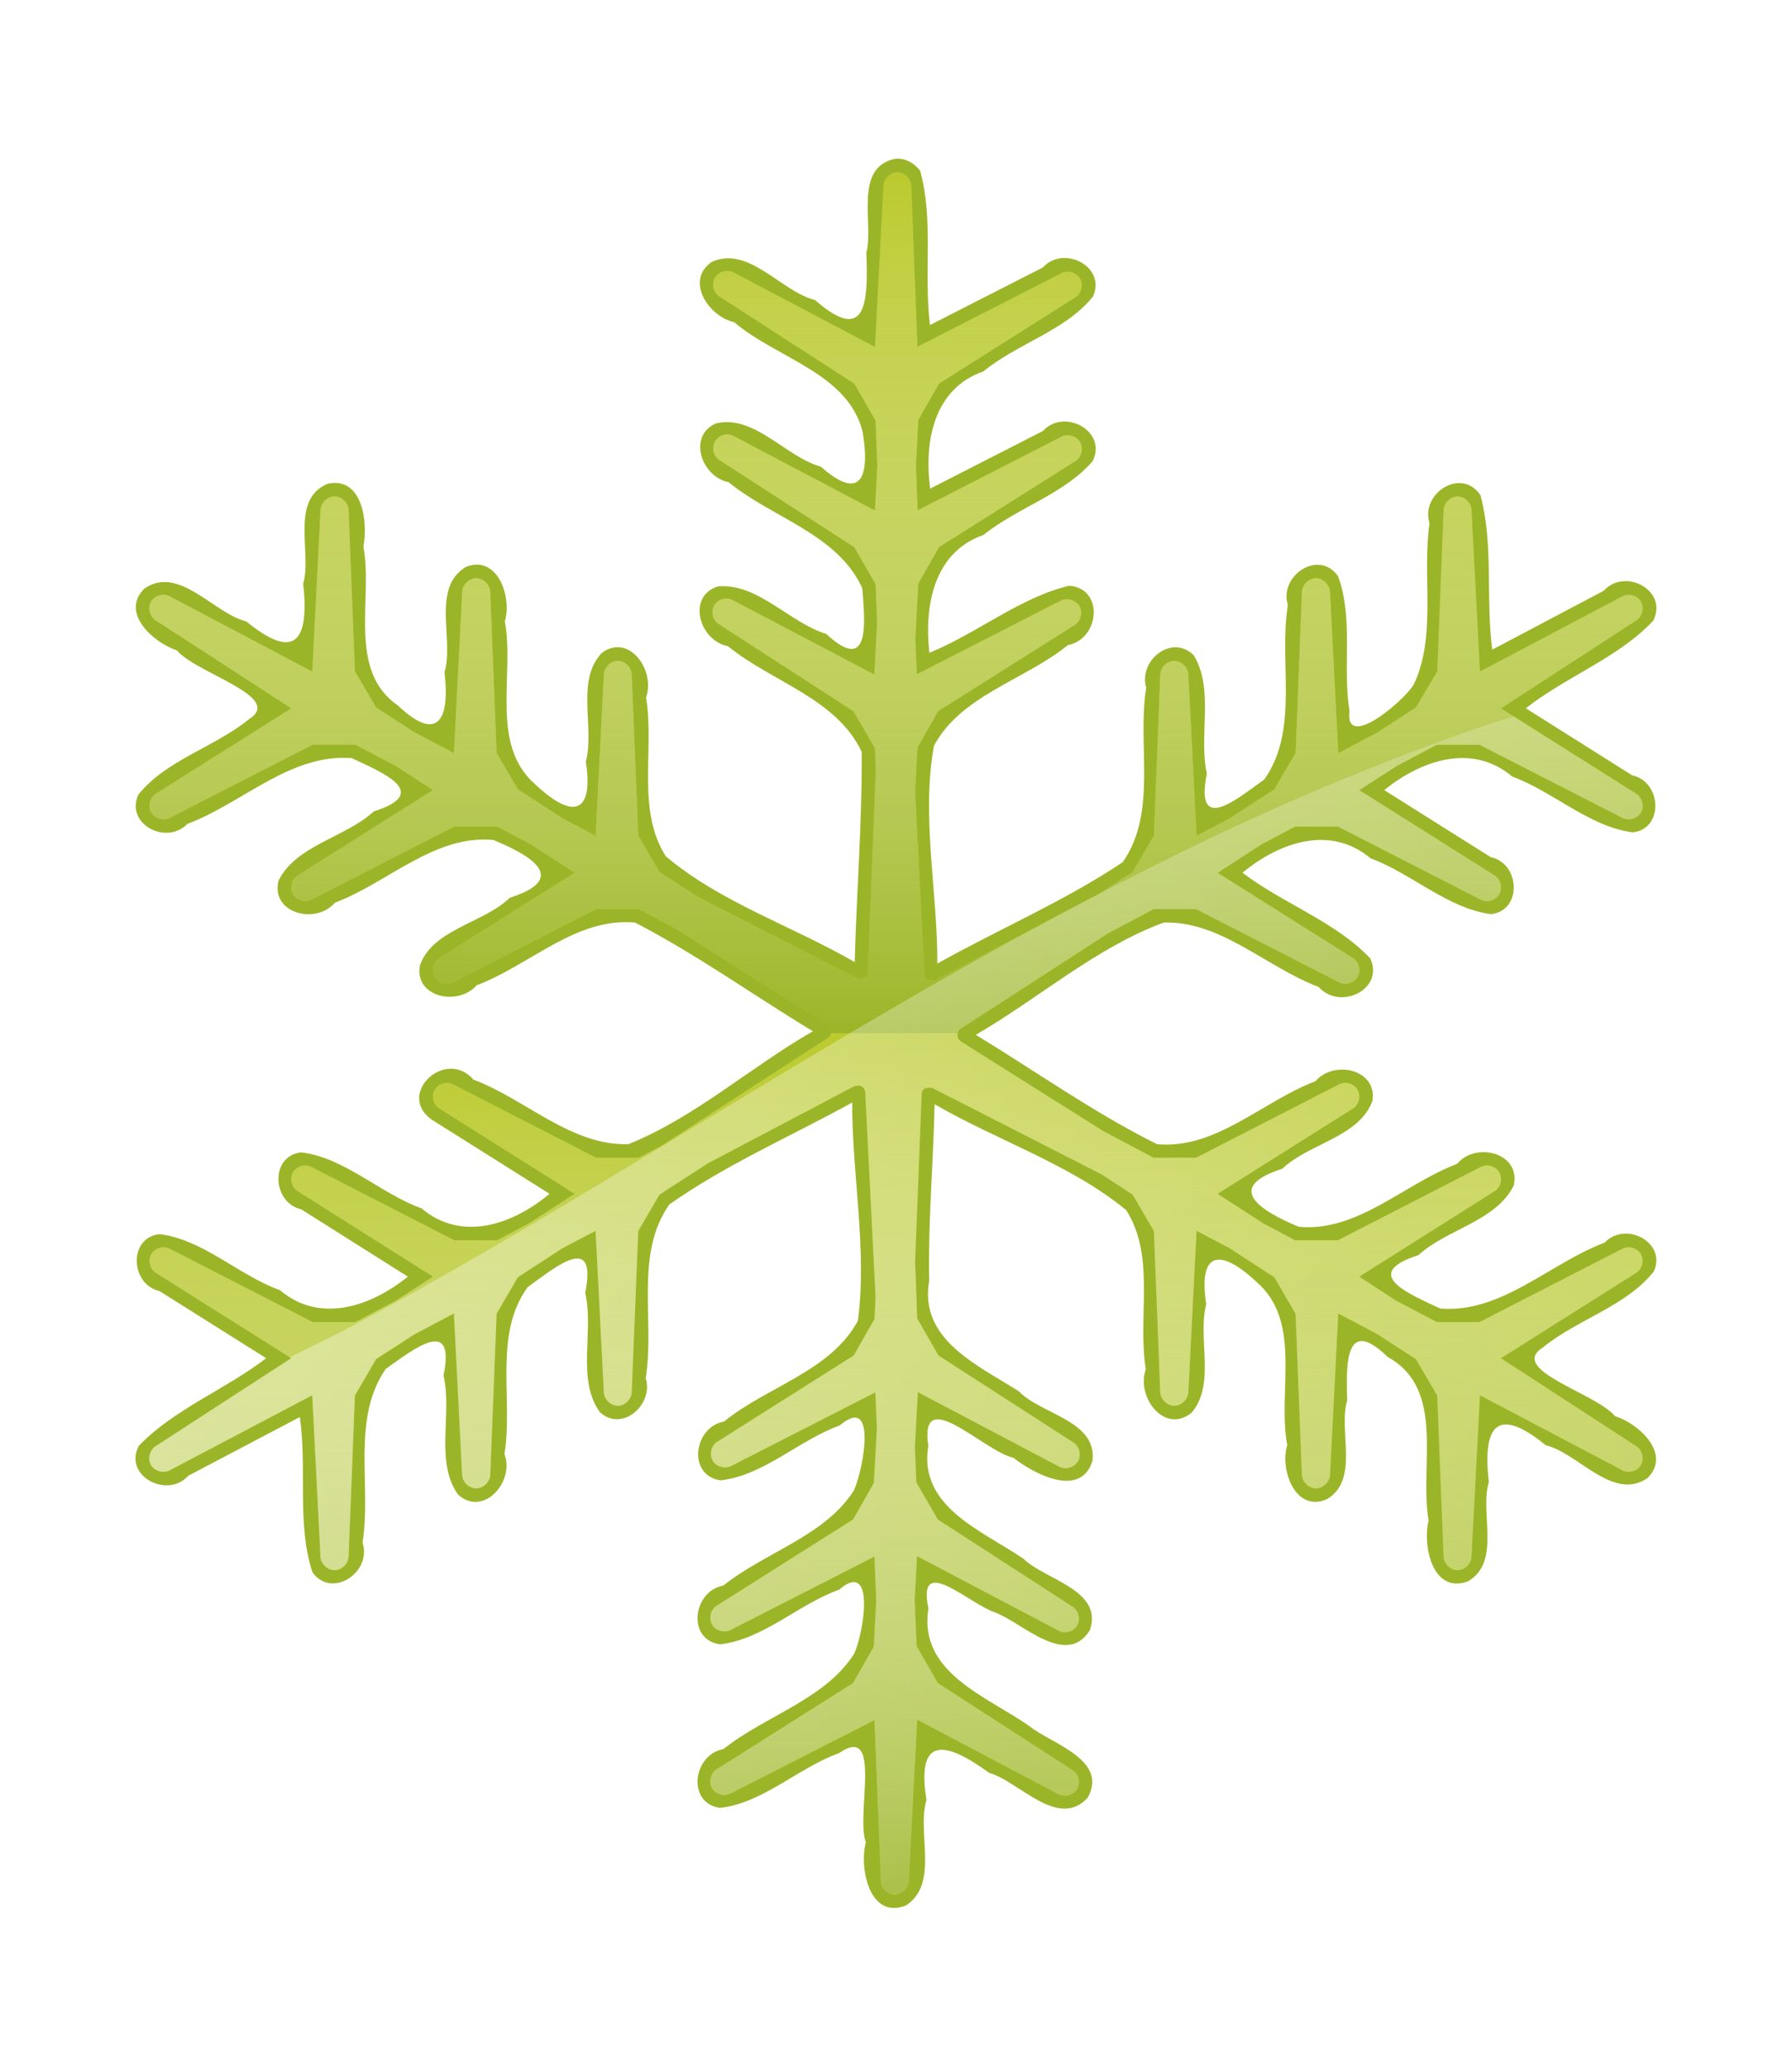 <?xml version="1.0" encoding="UTF-8" standalone="no"?>
<!-- Created with Inkscape (http://www.inkscape.org/) -->

<svg
   xmlns:dc="http://purl.org/dc/elements/1.1/"
   xmlns:cc="http://creativecommons.org/ns#"
   xmlns:rdf="http://www.w3.org/1999/02/22-rdf-syntax-ns#"
   xmlns:svg="http://www.w3.org/2000/svg"
   xmlns="http://www.w3.org/2000/svg"
   xmlns:xlink="http://www.w3.org/1999/xlink"
   xmlns:sodipodi="http://sodipodi.sourceforge.net/DTD/sodipodi-0.dtd"
   xmlns:inkscape="http://www.inkscape.org/namespaces/inkscape"
   sodipodi:docname="100.svg"
   inkscape:version="0.91 r13725"
   version="1.1"
   id="svg2"
   height="307.2"
   width="266.417">
  <sodipodi:namedview
     id="base"
     pagecolor="#ffffff"
     bordercolor="#666666"
     borderopacity="1.0"
     inkscape:pageopacity="0.0"
     inkscape:pageshadow="2"
     inkscape:zoom="1.3721512"
     inkscape:cx="113.25795"
     inkscape:cy="152.99646"
     inkscape:document-units="px"
     inkscape:current-layer="layer5"
     showgrid="false"
     inkscape:window-width="1363"
     inkscape:window-height="968"
     inkscape:window-x="221"
     inkscape:window-y="25"
     inkscape:window-maximized="0"
     showguides="true"
     inkscape:guide-bbox="true"
     inkscape:object-paths="false"
     inkscape:snap-intersection-paths="false"
     inkscape:object-nodes="false"
     inkscape:snap-smooth-nodes="false"
     inkscape:snap-midpoints="false"
     fit-margin-top="0"
     fit-margin-left="0"
     fit-margin-right="0"
     fit-margin-bottom="0"
     inkscape:showpageshadow="false"
     showborder="false"
     units="px" />
  <defs
     id="defs4">
    <linearGradient
       inkscape:collect="always"
       id="linearGradient4659">
      <stop
         style="stop-color:#ffffff;stop-opacity:0.5"
         offset="0"
         id="stop4661" />
      <stop
         style="stop-color:#ffffff;stop-opacity:0;"
         offset="1"
         id="stop4663" />
    </linearGradient>
    <linearGradient
       inkscape:collect="always"
       id="linearGradient13613">
      <stop
         style="stop-color:#ffffff;stop-opacity:1;"
         offset="0"
         id="stop13615" />
      <stop
         style="stop-color:#ffffff;stop-opacity:0;"
         offset="1"
         id="stop13617" />
    </linearGradient>
    <linearGradient
       id="linearGradient10207"
       inkscape:collect="always">
      <stop
         id="stop10209"
         offset="0"
         style="stop-color:#ffffff;stop-opacity:1;" />
      <stop
         id="stop10211"
         offset="1"
         style="stop-color:#ffffff;stop-opacity:0;" />
    </linearGradient>
    <linearGradient
       id="linearGradient9955"
       inkscape:collect="always">
      <stop
         id="stop9957"
         offset="0"
         style="stop-color:#ffffff;stop-opacity:1;" />
      <stop
         id="stop9959"
         offset="1"
         style="stop-color:#ffffff;stop-opacity:0;" />
    </linearGradient>
    <linearGradient
       id="linearGradient9879">
      <stop
         id="stop9881"
         offset="0"
         style="stop-color:#bdcb2f;stop-opacity:1;" />
      <stop
         style="stop-color:#bbc63b;stop-opacity:0.498;"
         offset="1"
         id="stop9887" />
    </linearGradient>
    <linearGradient
       id="linearGradient4921">
      <stop
         id="stop4923"
         offset="0"
         style="stop-color:#b9c248;stop-opacity:0.392;" />
      <stop
         style="stop-color:#b9c248;stop-opacity:0;"
         offset="1"
         id="stop4925" />
    </linearGradient>
    <linearGradient
       id="linearGradient6357"
       inkscape:collect="always">
      <stop
         id="stop6359"
         offset="0"
         style="stop-color:#ffffff;stop-opacity:1;" />
      <stop
         id="stop6361"
         offset="1"
         style="stop-color:#ffffff;stop-opacity:0;" />
    </linearGradient>
    <linearGradient
       id="linearGradient6349"
       inkscape:collect="always">
      <stop
         id="stop6351"
         offset="0"
         style="stop-color:#ffffff;stop-opacity:1;" />
      <stop
         id="stop6353"
         offset="1"
         style="stop-color:#ffffff;stop-opacity:0;" />
    </linearGradient>
    <linearGradient
       id="linearGradient6297">
      <stop
         id="stop6299"
         offset="0"
         style="stop-color:#cccccc;stop-opacity:1;" />
      <stop
         style="stop-color:#ffffff;stop-opacity:0"
         offset="1"
         id="stop6301" />
    </linearGradient>
    <linearGradient
       id="linearGradient4290">
      <stop
         style="stop-color:#ffffff;stop-opacity:1;"
         offset="0"
         id="stop4292" />
      <stop
         id="stop5784"
         offset="1"
         style="stop-color:#ffffff;stop-opacity:0;" />
    </linearGradient>
    <linearGradient
       id="linearGradient4282">
      <stop
         style="stop-color:#9bb528;stop-opacity:1;"
         offset="0"
         id="stop4284" />
      <stop
         id="stop4286"
         offset="1"
         style="stop-color:#cdda93;stop-opacity:0.498;" />
      <stop
         style="stop-color:#ffffff;stop-opacity:0"
         offset="1"
         id="stop4288" />
    </linearGradient>
    <linearGradient
       id="linearGradient3865">
      <stop
         id="stop3867"
         offset="0"
         style="stop-color:#9bb528;stop-opacity:1;" />
      <stop
         style="stop-color:#cdda93;stop-opacity:0.498;"
         offset="0.5"
         id="stop4280" />
      <stop
         id="stop3869"
         offset="1"
         style="stop-color:#ffffff;stop-opacity:0" />
    </linearGradient>
    <linearGradient
       id="linearGradient3843"
       inkscape:collect="always">
      <stop
         id="stop3845"
         offset="0"
         style="stop-color:#9bb528;stop-opacity:1;" />
      <stop
         id="stop3847"
         offset="1"
         style="stop-color:#9bb528;stop-opacity:0;" />
    </linearGradient>
    <linearGradient
       id="linearGradient3813">
      <stop
         style="stop-color:#b9c248;stop-opacity:0.078;"
         offset="0"
         id="stop3821" />
      <stop
         id="stop3817"
         offset="1"
         style="stop-color:#b9c248;stop-opacity:0;" />
    </linearGradient>
    <inkscape:perspective
       id="perspective10"
       inkscape:persp3d-origin="372.04724 : 350.78739 : 1"
       inkscape:vp_z="744.09448 : 526.18109 : 1"
       inkscape:vp_y="0 : 1000 : 0"
       inkscape:vp_x="0 : 526.18109 : 1"
       sodipodi:type="inkscape:persp3d" />
    <inkscape:perspective
       sodipodi:type="inkscape:persp3d"
       inkscape:vp_x="0 : 0.5 : 1"
       inkscape:vp_y="0 : 1000 : 0"
       inkscape:vp_z="1 : 0.5 : 1"
       inkscape:persp3d-origin="0.5 : 0.33333333 : 1"
       id="perspective3701" />
    <linearGradient
       gradientTransform="matrix(1,0,0,0.502,-0.045,129.695)"
       gradientUnits="userSpaceOnUse"
       y2="146.187"
       x2="334.866"
       y1="260.632"
       x1="334.866"
       id="linearGradient3849"
       xlink:href="#linearGradient3843"
       inkscape:collect="always" />
    <linearGradient
       gradientTransform="matrix(1,0,0,-0.498,-0.045,161.504)"
       y2="146.187"
       x2="334.866"
       y1="260.632"
       x1="334.866"
       gradientUnits="userSpaceOnUse"
       id="linearGradient3853"
       xlink:href="#linearGradient3843"
       inkscape:collect="always" />
    <linearGradient
       gradientUnits="userSpaceOnUse"
       y2="260.589"
       x2="334.866"
       y1="145.671"
       x1="334.866"
       id="linearGradient3871"
       xlink:href="#linearGradient3865"
       inkscape:collect="always" />
    <linearGradient
       gradientTransform="matrix(1,0,0,-1,0.258,291.532)"
       y2="260.589"
       x2="334.866"
       y1="145.671"
       x1="334.866"
       gradientUnits="userSpaceOnUse"
       id="linearGradient3875"
       xlink:href="#linearGradient3865"
       inkscape:collect="always" />
    <radialGradient
       gradientTransform="matrix(0.992,1.594308e-7,-1.5943072e-7,0.992,2.198,0.943)"
       gradientUnits="userSpaceOnUse"
       r="8.308"
       fy="125.289"
       fx="292.191"
       cy="125.289"
       cx="292.191"
       id="radialGradient3943"
       xlink:href="#linearGradient3865"
       inkscape:collect="always" />
    <radialGradient
       gradientTransform="matrix(0.308,3.3298149e-7,-3.2182784e-7,0.298,188.939,114.377)"
       gradientUnits="userSpaceOnUse"
       r="8.823"
       fy="162.907"
       fx="273.123"
       cy="162.907"
       cx="273.123"
       id="radialGradient4025"
       xlink:href="#linearGradient3865"
       inkscape:collect="always" />
    <radialGradient
       gradientTransform="matrix(0.979,1.316364e-7,-1.330343e-7,0.99,5.68,1.694)"
       gradientUnits="userSpaceOnUse"
       r="8.761"
       fy="162.907"
       fx="273.123"
       cy="162.907"
       cx="273.123"
       id="radialGradient4039"
       xlink:href="#linearGradient3865"
       inkscape:collect="always" />
    <radialGradient
       r="8.761"
       fy="162.907"
       fx="273.123"
       cy="162.907"
       cx="273.123"
       gradientTransform="matrix(0.979,1.316364e-7,-1.330343e-7,0.99,5.68,1.694)"
       gradientUnits="userSpaceOnUse"
       id="radialGradient4151"
       xlink:href="#linearGradient3865"
       inkscape:collect="always" />
    <linearGradient
       gradientUnits="userSpaceOnUse"
       y2="27.982"
       x2="459.112"
       y1="264.452"
       x1="210.67"
       id="linearGradient4169"
       xlink:href="#linearGradient3865"
       inkscape:collect="always" />
    <linearGradient
       y2="27.982"
       x2="459.112"
       y1="264.452"
       x1="210.67"
       gradientUnits="userSpaceOnUse"
       id="linearGradient4173"
       xlink:href="#linearGradient3865"
       inkscape:collect="always" />
    <linearGradient
       y2="27.982"
       x2="459.112"
       y1="264.452"
       x1="210.67"
       gradientUnits="userSpaceOnUse"
       id="linearGradient4177"
       xlink:href="#linearGradient3865"
       inkscape:collect="always" />
    <inkscape:perspective
       sodipodi:type="inkscape:persp3d"
       inkscape:vp_x="0 : 0.5 : 1"
       inkscape:vp_y="0 : 1000 : 0"
       inkscape:vp_z="1 : 0.5 : 1"
       inkscape:persp3d-origin="0.5 : 0.33333333 : 1"
       id="perspective3178" />
    <radialGradient
       gradientUnits="userSpaceOnUse"
       gradientTransform="matrix(1,-0.999,0.999,1,-411.701,310.464)"
       r="95.645"
       fy="412.075"
       fx="310.746"
       cy="412.075"
       cx="310.746"
       id="radialGradient5780"
       xlink:href="#linearGradient4290"
       inkscape:collect="always" />
    <linearGradient
       y2="537.812"
       x2="436.5"
       y1="355.875"
       x1="436.5"
       gradientUnits="userSpaceOnUse"
       id="linearGradient6373"
       xlink:href="#linearGradient6349"
       inkscape:collect="always" />
    <linearGradient
       y2="468.812"
       x2="185"
       y1="286.344"
       x1="185"
       gradientTransform="translate(-0.007,0.055)"
       gradientUnits="userSpaceOnUse"
       id="linearGradient6376"
       xlink:href="#linearGradient6357"
       inkscape:collect="always" />
    <radialGradient
       r="95.645"
       fy="454.866"
       fx="301.173"
       cy="454.866"
       cx="301.173"
       gradientTransform="matrix(1.466,-9.7279999e-8,0.011,1.419,-135.988,-233.074)"
       gradientUnits="userSpaceOnUse"
       id="radialGradient6385"
       xlink:href="#linearGradient6297"
       inkscape:collect="always" />
    <linearGradient
       spreadMethod="repeat"
       gradientUnits="userSpaceOnUse"
       y2="386.97"
       x2="771.128"
       y1="416.19"
       x1="771.128"
       id="linearGradient10213"
       xlink:href="#linearGradient10207"
       inkscape:collect="always" />
    <linearGradient
       y2="386.97"
       x2="771.128"
       y1="416.19"
       x1="771.128"
       spreadMethod="repeat"
       gradientUnits="userSpaceOnUse"
       id="linearGradient10281"
       xlink:href="#linearGradient10207"
       inkscape:collect="always" />
    <inkscape:perspective
       sodipodi:type="inkscape:persp3d"
       inkscape:vp_x="0 : 0.5 : 1"
       inkscape:vp_y="0 : 1000 : 0"
       inkscape:vp_z="1 : 0.5 : 1"
       inkscape:persp3d-origin="0.5 : 0.33333333 : 1"
       id="perspective10353" />
    <inkscape:perspective
       sodipodi:type="inkscape:persp3d"
       inkscape:vp_x="0 : 0.5 : 1"
       inkscape:vp_y="0 : 1000 : 0"
       inkscape:vp_z="1 : 0.5 : 1"
       inkscape:persp3d-origin="0.5 : 0.33333333 : 1"
       id="perspective10445" />
    <linearGradient
       inkscape:collect="always"
       xlink:href="#linearGradient9955"
       id="linearGradient13589"
       gradientUnits="userSpaceOnUse"
       gradientTransform="translate(-285.728,452.361)"
       x1="900.159"
       y1="255.269"
       x2="644.159"
       y2="511.269" />
    <linearGradient
       inkscape:collect="always"
       xlink:href="#linearGradient13613"
       id="linearGradient13619"
       x1="358.428"
       y1="899.923"
       x2="614.428"
       y2="899.923"
       gradientUnits="userSpaceOnUse" />
    <linearGradient
       inkscape:collect="always"
       xlink:href="#linearGradient13613"
       id="linearGradient13623"
       gradientUnits="userSpaceOnUse"
       x1="358.428"
       y1="899.923"
       x2="614.428"
       y2="899.923" />
    <linearGradient
       inkscape:collect="always"
       xlink:href="#linearGradient13613"
       id="linearGradient13627"
       gradientUnits="userSpaceOnUse"
       x1="358.428"
       y1="899.923"
       x2="614.428"
       y2="899.923" />
    <linearGradient
       inkscape:collect="always"
       xlink:href="#linearGradient13613"
       id="linearGradient13631"
       gradientUnits="userSpaceOnUse"
       x1="358.428"
       y1="899.923"
       x2="614.428"
       y2="899.923" />
    <linearGradient
       inkscape:collect="always"
       xlink:href="#linearGradient13613"
       id="linearGradient13635"
       gradientUnits="userSpaceOnUse"
       x1="358.428"
       y1="899.923"
       x2="614.428"
       y2="899.923" />
    <linearGradient
       inkscape:collect="always"
       xlink:href="#linearGradient13613"
       id="linearGradient13639"
       gradientUnits="userSpaceOnUse"
       x1="358.428"
       y1="899.923"
       x2="614.428"
       y2="899.923" />
    <linearGradient
       inkscape:collect="always"
       xlink:href="#linearGradient9955"
       id="linearGradient14689"
       gradientUnits="userSpaceOnUse"
       gradientTransform="matrix(1,0,0,0.654,-285.728,629.288)"
       x1="900.159"
       y1="255.269"
       x2="644.159"
       y2="511.269" />
    <linearGradient
       inkscape:collect="always"
       xlink:href="#linearGradient13613"
       id="linearGradient14723"
       gradientUnits="userSpaceOnUse"
       x1="358.428"
       y1="899.923"
       x2="614.428"
       y2="899.923"
       gradientTransform="translate(-2,0)" />
    <linearGradient
       inkscape:collect="always"
       xlink:href="#linearGradient9955"
       id="linearGradient14741"
       gradientUnits="userSpaceOnUse"
       gradientTransform="matrix(1,0,0,0.654,-285.728,629.288)"
       x1="900.159"
       y1="255.269"
       x2="644.159"
       y2="511.269" />
    <linearGradient
       inkscape:collect="always"
       xlink:href="#linearGradient13613"
       id="linearGradient14743"
       gradientUnits="userSpaceOnUse"
       gradientTransform="translate(-2,0)"
       x1="358.428"
       y1="899.923"
       x2="614.428"
       y2="899.923" />
    <linearGradient
       inkscape:collect="always"
       xlink:href="#linearGradient9955"
       id="linearGradient14755"
       gradientUnits="userSpaceOnUse"
       gradientTransform="matrix(1,0,0,0.654,-285.728,629.288)"
       x1="900.159"
       y1="255.269"
       x2="644.159"
       y2="511.269" />
    <linearGradient
       inkscape:collect="always"
       xlink:href="#linearGradient13613"
       id="linearGradient14757"
       gradientUnits="userSpaceOnUse"
       gradientTransform="translate(-2,0)"
       x1="358.428"
       y1="899.923"
       x2="614.428"
       y2="899.923" />
    <linearGradient
       inkscape:collect="always"
       xlink:href="#linearGradient9955"
       id="linearGradient14771"
       gradientUnits="userSpaceOnUse"
       gradientTransform="matrix(1,0,0,0.654,-285.728,629.288)"
       x1="900.159"
       y1="255.269"
       x2="644.159"
       y2="511.269" />
    <linearGradient
       inkscape:collect="always"
       xlink:href="#linearGradient13613"
       id="linearGradient14773"
       gradientUnits="userSpaceOnUse"
       gradientTransform="translate(-2,0)"
       x1="358.428"
       y1="899.923"
       x2="614.428"
       y2="899.923" />
    <linearGradient
       inkscape:collect="always"
       xlink:href="#linearGradient9955"
       id="linearGradient14775"
       gradientUnits="userSpaceOnUse"
       gradientTransform="matrix(1,0,0,0.654,-285.728,629.288)"
       x1="900.159"
       y1="255.269"
       x2="644.159"
       y2="511.269" />
    <linearGradient
       inkscape:collect="always"
       xlink:href="#linearGradient13613"
       id="linearGradient14777"
       gradientUnits="userSpaceOnUse"
       gradientTransform="translate(-2,0)"
       x1="358.428"
       y1="899.923"
       x2="614.428"
       y2="899.923" />
    <linearGradient
       y2="511.269"
       x2="644.159"
       y1="255.269"
       x1="900.159"
       gradientTransform="matrix(1,0,0,0.654,-285.728,629.288)"
       gradientUnits="userSpaceOnUse"
       id="linearGradient18232"
       xlink:href="#linearGradient9955"
       inkscape:collect="always" />
    <linearGradient
       y2="899.923"
       x2="614.428"
       y1="899.923"
       x1="358.428"
       gradientTransform="translate(-2,0)"
       gradientUnits="userSpaceOnUse"
       id="linearGradient18234"
       xlink:href="#linearGradient13613"
       inkscape:collect="always" />
    <linearGradient
       y2="511.269"
       x2="644.159"
       y1="255.269"
       x1="900.159"
       gradientTransform="matrix(1,0,0,0.654,-285.728,629.288)"
       gradientUnits="userSpaceOnUse"
       id="linearGradient18240"
       xlink:href="#linearGradient9955"
       inkscape:collect="always" />
    <linearGradient
       y2="899.923"
       x2="614.428"
       y1="899.923"
       x1="358.428"
       gradientTransform="translate(-2,0)"
       gradientUnits="userSpaceOnUse"
       id="linearGradient18242"
       xlink:href="#linearGradient13613"
       inkscape:collect="always" />
    <linearGradient
       y2="511.269"
       x2="644.159"
       y1="255.269"
       x1="900.159"
       gradientTransform="matrix(1,0,0,0.654,-285.728,629.288)"
       gradientUnits="userSpaceOnUse"
       id="linearGradient18244"
       xlink:href="#linearGradient9955"
       inkscape:collect="always" />
    <linearGradient
       y2="899.923"
       x2="614.428"
       y1="899.923"
       x1="358.428"
       gradientTransform="translate(-2,0)"
       gradientUnits="userSpaceOnUse"
       id="linearGradient18246"
       xlink:href="#linearGradient13613"
       inkscape:collect="always" />
    <filter
       inkscape:menu-tooltip="Drop shadow under the cut-out of the shape"
       inkscape:menu="Shadows and Glows"
       height="1"
       width="1"
       y="0"
       x="0"
       inkscape:label="Cutout"
       id="filter18449"
       style="color-interpolation-filters:sRGB">
      <feGaussianBlur
         stdDeviation="4.2"
         in="SourceAlpha"
         id="feGaussianBlur18451" />
      <feOffset
         result="result91"
         dx="5"
         dy="5"
         id="feOffset18453" />
      <feComposite
         in="SourceGraphic"
         operator="out"
         in2="result91"
         id="feComposite18455" />
    </filter>
    <filter
       y="-0.25"
       x="-0.25"
       height="1.5"
       width="1.5"
       inkscape:label="Drop shadow"
       id="filter18587">
      <feGaussianBlur
         result="blur"
         stdDeviation="5,000000"
         in="SourceAlpha"
         id="feGaussianBlur18589" />
      <feColorMatrix
         values="1 0 0 0 0 0 1 0 0 0 0 0 1 0 0 0 0 0 1,000000 0 "
         type="matrix"
         result="bluralpha"
         id="feColorMatrix18591" />
      <feOffset
         result="offsetBlur"
         dy="4,000000"
         dx="0,000000"
         in="bluralpha"
         id="feOffset18593" />
      <feMerge
         id="feMerge18595">
        <feMergeNode
           in="offsetBlur"
           id="feMergeNode18597" />
        <feMergeNode
           in="SourceGraphic"
           id="feMergeNode18599" />
      </feMerge>
    </filter>
    <filter
       inkscape:menu-tooltip="Darken the edges with an inner blur"
       inkscape:menu="Shadows and Glows"
       inkscape:label="Darken edges"
       id="filter18683"
       style="color-interpolation-filters:sRGB">
      <feGaussianBlur
         stdDeviation="1.5"
         result="result6"
         id="feGaussianBlur18685" />
      <feComposite
         result="result8"
         in="SourceGraphic"
         operator="atop"
         in2="result6"
         id="feComposite18687" />
      <feComposite
         result="result9"
         operator="atop"
         in="result8"
         in2="SourceAlpha"
         id="feComposite18689" />
    </filter>
    <filter
       inkscape:menu-tooltip="Darken the edges with an inner blur"
       inkscape:menu="Shadows and Glows"
       inkscape:label="Darken edges"
       id="filter18693"
       style="color-interpolation-filters:sRGB">
      <feGaussianBlur
         stdDeviation="1.5"
         result="result6"
         id="feGaussianBlur18695" />
      <feComposite
         result="result8"
         in="SourceGraphic"
         operator="atop"
         in2="result6"
         id="feComposite18697" />
      <feComposite
         result="result9"
         operator="atop"
         in="result8"
         in2="SourceAlpha"
         id="feComposite18699" />
    </filter>
    <filter
       inkscape:menu-tooltip="Darken the edges with an inner blur"
       inkscape:menu="Shadows and Glows"
       inkscape:label="Darken edges"
       id="filter18703"
       style="color-interpolation-filters:sRGB">
      <feGaussianBlur
         stdDeviation="1.5"
         result="result6"
         id="feGaussianBlur18705" />
      <feComposite
         result="result8"
         in="SourceGraphic"
         operator="atop"
         in2="result6"
         id="feComposite18707" />
      <feComposite
         result="result9"
         operator="atop"
         in="result8"
         in2="SourceAlpha"
         id="feComposite18709" />
    </filter>
    <linearGradient
       inkscape:collect="always"
       xlink:href="#linearGradient9955"
       id="linearGradient50075"
       gradientUnits="userSpaceOnUse"
       gradientTransform="matrix(1,0,0,0.654,-285.728,629.288)"
       x1="900.159"
       y1="255.269"
       x2="644.159"
       y2="511.269" />
    <linearGradient
       inkscape:collect="always"
       xlink:href="#linearGradient13613"
       id="linearGradient50077"
       gradientUnits="userSpaceOnUse"
       gradientTransform="translate(-2,0)"
       x1="358.428"
       y1="899.923"
       x2="614.428"
       y2="899.923" />
    <filter
       id="filter50079"
       inkscape:label="Air spray"
       x="-0.5"
       y="-0.5"
       width="2"
       height="2"
       inkscape:menu="Scatter"
       inkscape:menu-tooltip="Convert to small scattered particles with some thickness"
       style="color-interpolation-filters:sRGB">
      <feTurbulence
         id="feTurbulence50081"
         result="result1"
         numOctaves="10"
         baseFrequency="0.3"
         type="turbulence" />
      <feColorMatrix
         id="feColorMatrix50083"
         result="result0"
         in="SourceGraphic"
         type="luminanceToAlpha" />
      <feColorMatrix
         id="feColorMatrix50085"
         values="1 0 0 0 0 0 1 0 0 0 0 0 1 0 0 0 0 0 0.4 0 "
         result="result2" />
      <feComposite
         id="feComposite50087"
         in2="result1"
         in="result2"
         operator="over" />
      <feColorMatrix
         id="feColorMatrix50089"
         values="1 0 0 0 0 0 1 0 0 0 0 0 1 0 0 0 0 0 10 -4 "
         result="result91" />
      <feComposite
         id="feComposite50091"
         in2="result91"
         operator="out"
         in="SourceGraphic" />
      <feGaussianBlur
         id="feGaussianBlur50093"
         stdDeviation="0.7" />
      <feColorMatrix
         id="feColorMatrix50095"
         values="1 0 0 0 0 0 1 0 0 0 0 0 1 0 0 0 0 0 1 0 "
         result="fbSourceGraphic" />
      <feColorMatrix
         result="fbSourceGraphicAlpha"
         in="fbSourceGraphic"
         values="0 0 0 -1 0 0 0 0 -1 0 0 0 0 -1 0 0 0 0 1 0"
         id="feColorMatrix50115" />
      <feGaussianBlur
         id="feGaussianBlur50117"
         stdDeviation="0.01"
         result="result1"
         in="fbSourceGraphic" />
      <feBlend
         id="feBlend50119"
         in2="result1"
         result="fbSourceGraphic"
         mode="multiply" />
      <feTurbulence
         id="feTurbulence50121"
         baseFrequency="0.8"
         type="fractalNoise"
         seed="0"
         numOctaves="3"
         result="result3" />
      <feDisplacementMap
         id="feDisplacementMap50123"
         in2="result3"
         in="fbSourceGraphic"
         xChannelSelector="R"
         yChannelSelector="G"
         scale="50"
         result="result2" />
      <feMorphology
         id="feMorphology50125"
         radius="1"
         operator="dilate"
         result="result4" />
      <feBlend
         id="feBlend50127"
         in2="result2"
         mode="screen" />
    </filter>
    <linearGradient
       inkscape:collect="always"
       xlink:href="#linearGradient13613"
       id="linearGradient50101"
       gradientUnits="userSpaceOnUse"
       gradientTransform="translate(-2,0)"
       x1="358.428"
       y1="899.923"
       x2="614.428"
       y2="899.923" />
    <linearGradient
       inkscape:collect="always"
       xlink:href="#linearGradient13613"
       id="linearGradient50111"
       gradientUnits="userSpaceOnUse"
       gradientTransform="translate(-2,0)"
       x1="358.428"
       y1="899.923"
       x2="614.428"
       y2="899.923" />
    <linearGradient
       inkscape:collect="always"
       xlink:href="#linearGradient9955"
       id="linearGradient3385"
       gradientUnits="userSpaceOnUse"
       gradientTransform="translate(-145.754,357.619)"
       x1="900.159"
       y1="255.269"
       x2="644.159"
       y2="511.269" />
    <linearGradient
       inkscape:collect="always"
       xlink:href="#linearGradient10207"
       id="linearGradient4563"
       gradientUnits="userSpaceOnUse"
       spreadMethod="repeat"
       x1="771.128"
       y1="416.19"
       x2="771.128"
       y2="386.97" />
    <linearGradient
       inkscape:collect="always"
       xlink:href="#linearGradient10207"
       id="linearGradient4565"
       gradientUnits="userSpaceOnUse"
       spreadMethod="repeat"
       x1="771.128"
       y1="416.19"
       x2="771.128"
       y2="386.97" />
    <linearGradient
       inkscape:collect="always"
       xlink:href="#linearGradient10207"
       id="linearGradient4567"
       gradientUnits="userSpaceOnUse"
       spreadMethod="repeat"
       x1="771.128"
       y1="416.19"
       x2="771.128"
       y2="386.97" />
    <linearGradient
       inkscape:collect="always"
       xlink:href="#linearGradient10207"
       id="linearGradient4569"
       gradientUnits="userSpaceOnUse"
       spreadMethod="repeat"
       x1="771.128"
       y1="416.19"
       x2="771.128"
       y2="386.97" />
    <linearGradient
       inkscape:collect="always"
       xlink:href="#linearGradient10207"
       id="linearGradient4571"
       gradientUnits="userSpaceOnUse"
       spreadMethod="repeat"
       x1="771.128"
       y1="416.19"
       x2="771.128"
       y2="386.97" />
    <linearGradient
       inkscape:collect="always"
       xlink:href="#linearGradient10207"
       id="linearGradient4573"
       gradientUnits="userSpaceOnUse"
       spreadMethod="repeat"
       x1="771.128"
       y1="416.19"
       x2="771.128"
       y2="386.97" />
    <linearGradient
       inkscape:collect="always"
       xlink:href="#linearGradient10207"
       id="linearGradient4575"
       gradientUnits="userSpaceOnUse"
       spreadMethod="repeat"
       x1="771.128"
       y1="416.19"
       x2="771.128"
       y2="386.97" />
    <linearGradient
       inkscape:collect="always"
       xlink:href="#linearGradient10207"
       id="linearGradient4577"
       gradientUnits="userSpaceOnUse"
       spreadMethod="repeat"
       x1="771.128"
       y1="416.19"
       x2="771.128"
       y2="386.97" />
    <linearGradient
       inkscape:collect="always"
       xlink:href="#linearGradient10207"
       id="linearGradient4580"
       gradientUnits="userSpaceOnUse"
       spreadMethod="repeat"
       x1="771.128"
       y1="416.19"
       x2="771.128"
       y2="386.97"
       gradientTransform="matrix(1.061,0,0,1.045,-46.746,-18.656)" />
    <linearGradient
       inkscape:collect="always"
       xlink:href="#linearGradient10207"
       id="linearGradient4583"
       gradientUnits="userSpaceOnUse"
       spreadMethod="repeat"
       x1="771.128"
       y1="416.19"
       x2="771.128"
       y2="386.97"
       gradientTransform="matrix(1.061,0,0,1.045,-46.746,-18.656)" />
    <linearGradient
       inkscape:collect="always"
       xlink:href="#linearGradient10207"
       id="linearGradient4586"
       gradientUnits="userSpaceOnUse"
       spreadMethod="repeat"
       x1="771.128"
       y1="416.19"
       x2="771.128"
       y2="386.97"
       gradientTransform="matrix(1.061,0,0,1.045,-46.746,-18.656)" />
    <linearGradient
       inkscape:collect="always"
       xlink:href="#linearGradient10207"
       id="linearGradient4589"
       gradientUnits="userSpaceOnUse"
       spreadMethod="repeat"
       x1="771.128"
       y1="416.19"
       x2="771.128"
       y2="386.97"
       gradientTransform="matrix(1.061,0,0,1.045,-46.746,-18.656)" />
    <linearGradient
       inkscape:collect="always"
       xlink:href="#linearGradient10207"
       id="linearGradient4592"
       gradientUnits="userSpaceOnUse"
       spreadMethod="repeat"
       x1="771.128"
       y1="416.19"
       x2="771.128"
       y2="386.97"
       gradientTransform="matrix(1.061,0,0,1.045,-46.746,-18.656)" />
    <linearGradient
       inkscape:collect="always"
       xlink:href="#linearGradient10207"
       id="linearGradient4595"
       gradientUnits="userSpaceOnUse"
       spreadMethod="repeat"
       x1="771.128"
       y1="416.19"
       x2="771.128"
       y2="386.97"
       gradientTransform="matrix(1.061,0,0,1.045,-46.746,-18.656)" />
    <linearGradient
       inkscape:collect="always"
       xlink:href="#linearGradient10207"
       id="linearGradient4598"
       gradientUnits="userSpaceOnUse"
       spreadMethod="repeat"
       x1="771.128"
       y1="416.19"
       x2="771.128"
       y2="386.97"
       gradientTransform="matrix(1.061,0,0,1.045,-46.746,-18.656)" />
    <linearGradient
       inkscape:collect="always"
       xlink:href="#linearGradient10207"
       id="linearGradient4602"
       gradientUnits="userSpaceOnUse"
       gradientTransform="matrix(1.061,0,0,1.045,-46.746,133.344)"
       spreadMethod="repeat"
       x1="771.128"
       y1="416.19"
       x2="771.128"
       y2="386.97" />
    <linearGradient
       inkscape:collect="always"
       xlink:href="#linearGradient4659"
       id="linearGradient4657"
       x1="651.244"
       y1="275.533"
       x2="651.244"
       y2="263.304"
       gradientUnits="userSpaceOnUse"
       spreadMethod="reflect" />
    <linearGradient
       inkscape:collect="always"
       xlink:href="#linearGradient4659"
       id="linearGradient4678"
       gradientUnits="userSpaceOnUse"
       spreadMethod="reflect"
       x1="651.244"
       y1="275.533"
       x2="651.244"
       y2="263.304" />
    <linearGradient
       inkscape:collect="always"
       xlink:href="#linearGradient4659"
       id="linearGradient4680"
       gradientUnits="userSpaceOnUse"
       spreadMethod="reflect"
       x1="651.244"
       y1="275.533"
       x2="651.244"
       y2="263.304" />
    <linearGradient
       inkscape:collect="always"
       xlink:href="#linearGradient4659"
       id="linearGradient4682"
       gradientUnits="userSpaceOnUse"
       spreadMethod="reflect"
       x1="651.244"
       y1="275.533"
       x2="651.244"
       y2="263.304" />
    <linearGradient
       inkscape:collect="always"
       xlink:href="#linearGradient4659"
       id="linearGradient4684"
       gradientUnits="userSpaceOnUse"
       spreadMethod="reflect"
       x1="651.244"
       y1="275.533"
       x2="651.244"
       y2="263.304" />
    <linearGradient
       inkscape:collect="always"
       xlink:href="#linearGradient4659"
       id="linearGradient4686"
       gradientUnits="userSpaceOnUse"
       spreadMethod="reflect"
       x1="651.244"
       y1="275.533"
       x2="651.244"
       y2="263.304" />
    <linearGradient
       inkscape:collect="always"
       xlink:href="#linearGradient4659"
       id="linearGradient4688"
       gradientUnits="userSpaceOnUse"
       spreadMethod="reflect"
       x1="651.244"
       y1="275.533"
       x2="651.244"
       y2="263.304" />
    <linearGradient
       inkscape:collect="always"
       xlink:href="#linearGradient4659"
       id="linearGradient4690"
       gradientUnits="userSpaceOnUse"
       spreadMethod="reflect"
       x1="651.244"
       y1="275.533"
       x2="651.244"
       y2="263.304" />
    <linearGradient
       inkscape:collect="always"
       xlink:href="#linearGradient4659"
       id="linearGradient4692"
       gradientUnits="userSpaceOnUse"
       spreadMethod="reflect"
       x1="651.244"
       y1="275.533"
       x2="651.244"
       y2="263.304" />
    <linearGradient
       inkscape:collect="always"
       xlink:href="#linearGradient4659"
       id="linearGradient4694"
       gradientUnits="userSpaceOnUse"
       spreadMethod="reflect"
       x1="651.244"
       y1="275.533"
       x2="651.244"
       y2="263.304" />
    <linearGradient
       inkscape:collect="always"
       xlink:href="#linearGradient4659"
       id="linearGradient4696"
       gradientUnits="userSpaceOnUse"
       spreadMethod="reflect"
       x1="651.244"
       y1="275.533"
       x2="651.244"
       y2="263.304" />
    <linearGradient
       inkscape:collect="always"
       xlink:href="#linearGradient4659"
       id="linearGradient4698"
       gradientUnits="userSpaceOnUse"
       spreadMethod="reflect"
       x1="651.244"
       y1="275.533"
       x2="651.244"
       y2="263.304" />
    <linearGradient
       inkscape:collect="always"
       xlink:href="#linearGradient4659"
       id="linearGradient4711"
       gradientUnits="userSpaceOnUse"
       spreadMethod="reflect"
       x1="651.244"
       y1="275.533"
       x2="651.244"
       y2="263.304" />
    <linearGradient
       inkscape:collect="always"
       xlink:href="#linearGradient4659"
       id="linearGradient4713"
       gradientUnits="userSpaceOnUse"
       spreadMethod="reflect"
       x1="651.244"
       y1="275.533"
       x2="651.244"
       y2="263.304" />
    <linearGradient
       inkscape:collect="always"
       xlink:href="#linearGradient4659"
       id="linearGradient4715"
       gradientUnits="userSpaceOnUse"
       spreadMethod="reflect"
       x1="651.244"
       y1="275.533"
       x2="651.244"
       y2="263.304" />
    <linearGradient
       inkscape:collect="always"
       xlink:href="#linearGradient4659"
       id="linearGradient4717"
       gradientUnits="userSpaceOnUse"
       spreadMethod="reflect"
       x1="651.244"
       y1="275.533"
       x2="651.244"
       y2="263.304" />
    <linearGradient
       inkscape:collect="always"
       xlink:href="#linearGradient4659"
       id="linearGradient4719"
       gradientUnits="userSpaceOnUse"
       spreadMethod="reflect"
       x1="651.244"
       y1="275.533"
       x2="651.244"
       y2="263.304" />
    <linearGradient
       inkscape:collect="always"
       xlink:href="#linearGradient4659"
       id="linearGradient4721"
       gradientUnits="userSpaceOnUse"
       spreadMethod="reflect"
       x1="651.244"
       y1="275.533"
       x2="651.244"
       y2="263.304" />
    <linearGradient
       inkscape:collect="always"
       xlink:href="#linearGradient4659"
       id="linearGradient4723"
       gradientUnits="userSpaceOnUse"
       spreadMethod="reflect"
       x1="651.244"
       y1="275.533"
       x2="651.244"
       y2="263.304" />
    <linearGradient
       inkscape:collect="always"
       xlink:href="#linearGradient4659"
       id="linearGradient4725"
       gradientUnits="userSpaceOnUse"
       spreadMethod="reflect"
       x1="651.244"
       y1="275.533"
       x2="651.244"
       y2="263.304" />
    <linearGradient
       inkscape:collect="always"
       xlink:href="#linearGradient4659"
       id="linearGradient4727"
       gradientUnits="userSpaceOnUse"
       spreadMethod="reflect"
       x1="651.244"
       y1="275.533"
       x2="651.244"
       y2="263.304" />
    <linearGradient
       inkscape:collect="always"
       xlink:href="#linearGradient4659"
       id="linearGradient4729"
       gradientUnits="userSpaceOnUse"
       spreadMethod="reflect"
       x1="651.244"
       y1="275.533"
       x2="651.244"
       y2="263.304" />
    <linearGradient
       inkscape:collect="always"
       xlink:href="#linearGradient4659"
       id="linearGradient4731"
       gradientUnits="userSpaceOnUse"
       spreadMethod="reflect"
       x1="651.244"
       y1="275.533"
       x2="651.244"
       y2="263.304" />
    <linearGradient
       inkscape:collect="always"
       xlink:href="#linearGradient4659"
       id="linearGradient4734"
       gradientUnits="userSpaceOnUse"
       spreadMethod="reflect"
       x1="651.244"
       y1="275.533"
       x2="651.244"
       y2="263.304" />
    <linearGradient
       inkscape:collect="always"
       xlink:href="#linearGradient4659"
       id="linearGradient4737"
       gradientUnits="userSpaceOnUse"
       spreadMethod="reflect"
       x1="651.244"
       y1="275.533"
       x2="651.244"
       y2="263.304" />
    <linearGradient
       inkscape:collect="always"
       xlink:href="#linearGradient4659"
       id="linearGradient4740"
       gradientUnits="userSpaceOnUse"
       spreadMethod="reflect"
       x1="651.244"
       y1="275.533"
       x2="651.244"
       y2="263.304" />
    <linearGradient
       inkscape:collect="always"
       xlink:href="#linearGradient4659"
       id="linearGradient4743"
       gradientUnits="userSpaceOnUse"
       spreadMethod="reflect"
       x1="651.244"
       y1="275.533"
       x2="651.244"
       y2="263.304" />
    <linearGradient
       inkscape:collect="always"
       xlink:href="#linearGradient4659"
       id="linearGradient4746"
       gradientUnits="userSpaceOnUse"
       spreadMethod="reflect"
       x1="651.244"
       y1="275.533"
       x2="651.244"
       y2="263.304" />
    <inkscape:perspective
       id="perspective3184"
       inkscape:persp3d-origin="0.5 : 0.33333333 : 1"
       inkscape:vp_z="1 : 0.5 : 1"
       inkscape:vp_y="0 : 1000 : 0"
       inkscape:vp_x="0 : 0.5 : 1"
       sodipodi:type="inkscape:persp3d" />
    <filter
       inkscape:collect="always"
       id="filter4162">
      <feGaussianBlur
         inkscape:collect="always"
         stdDeviation="5.975"
         id="feGaussianBlur4164" />
    </filter>
    <linearGradient
       inkscape:collect="always"
       xlink:href="#linearGradient3865"
       id="linearGradient4183"
       x1="521.688"
       y1="285.969"
       x2="521.688"
       y2="157.969"
       gradientUnits="userSpaceOnUse"
       spreadMethod="repeat"
       gradientTransform="translate(-183.624,300.258)" />
    <linearGradient
       inkscape:collect="always"
       xlink:href="#linearGradient4290"
       id="linearGradient4235"
       x1="390.024"
       y1="109.844"
       x2="614.038"
       y2="286.969"
       gradientUnits="userSpaceOnUse"
       gradientTransform="translate(-163.976,300.258)" />
    <linearGradient
       inkscape:collect="always"
       xlink:href="#linearGradient4290"
       id="linearGradient4263"
       gradientUnits="userSpaceOnUse"
       x1="390.024"
       y1="109.844"
       x2="614.038"
       y2="286.969"
       gradientTransform="translate(-345.443,253.616)" />
    <linearGradient
       gradientTransform="translate(0,-219.91)"
       y2="369.594"
       x2="355.688"
       y1="270.25"
       x1="355.688"
       gradientUnits="userSpaceOnUse"
       id="linearGradient5213"
       xlink:href="#linearGradient3319"
       inkscape:collect="always" />
    <linearGradient
       gradientTransform="translate(0,-219.91)"
       y2="369.594"
       x2="355.688"
       y1="270.25"
       x1="355.688"
       gradientUnits="userSpaceOnUse"
       id="linearGradient5211"
       xlink:href="#linearGradient3319"
       inkscape:collect="always" />
    <linearGradient
       gradientTransform="translate(0,-219.91)"
       y2="394.633"
       x2="357.665"
       y1="456.673"
       x1="357.665"
       gradientUnits="userSpaceOnUse"
       id="linearGradient5209"
       xlink:href="#linearGradient3319"
       inkscape:collect="always" />
    <linearGradient
       gradientTransform="translate(0,-219.91)"
       y2="393.316"
       x2="357.095"
       y1="326.241"
       x1="450.165"
       gradientUnits="userSpaceOnUse"
       id="linearGradient5207"
       xlink:href="#linearGradient3319"
       inkscape:collect="always" />
    <linearGradient
       gradientTransform="translate(0,-219.91)"
       y2="391.617"
       x2="355.681"
       y1="336.463"
       x1="263.751"
       gradientUnits="userSpaceOnUse"
       id="linearGradient5205"
       xlink:href="#linearGradient3319"
       inkscape:collect="always" />
    <linearGradient
       y2="394.633"
       x2="357.665"
       y1="456.673"
       x1="357.665"
       gradientUnits="userSpaceOnUse"
       id="linearGradient5157"
       xlink:href="#linearGradient3319"
       inkscape:collect="always"
       gradientTransform="translate(90.698,86.575)" />
    <linearGradient
       y2="391.617"
       x2="355.681"
       y1="336.463"
       x1="263.751"
       gradientUnits="userSpaceOnUse"
       id="linearGradient5155"
       xlink:href="#linearGradient3319"
       inkscape:collect="always"
       gradientTransform="translate(90.698,86.575)" />
    <linearGradient
       y2="393.316"
       x2="357.095"
       y1="326.241"
       x1="450.165"
       gradientUnits="userSpaceOnUse"
       id="linearGradient5153"
       xlink:href="#linearGradient3319"
       inkscape:collect="always"
       gradientTransform="translate(90.698,86.575)" />
    <linearGradient
       y2="794.602"
       x2="316.448"
       y1="607.219"
       x1="316.448"
       gradientTransform="translate(1021.417,-400.827)"
       gradientUnits="userSpaceOnUse"
       id="linearGradient5127"
       xlink:href="#linearGradient3303"
       inkscape:collect="always" />
    <linearGradient
       gradientUnits="userSpaceOnUse"
       y2="369.594"
       x2="355.688"
       y1="270.25"
       x1="355.688"
       id="linearGradient5125"
       xlink:href="#linearGradient3319"
       inkscape:collect="always"
       gradientTransform="translate(90.698,86.575)" />
    <linearGradient
       gradientUnits="userSpaceOnUse"
       y2="369.594"
       x2="355.688"
       y1="270.25"
       x1="355.688"
       id="linearGradient5123"
       xlink:href="#linearGradient3319"
       inkscape:collect="always"
       gradientTransform="translate(90.698,86.575)" />
    <filter
       y="-0.5"
       x="-0.5"
       width="2"
       height="2"
       id="filtern">
      <feGaussianBlur
         id="feGaussianBlur4205"
         stdDeviation="5.0" />
    </filter>
    <clipPath
       id="clipPathf">
      <path
         style="font-style:normal;font-weight:normal;font-size:154.057px;font-family:'Bitstream Vera Sans';fill:#ffffff;fill-opacity:1;stroke:none;stroke-width:1px;stroke-linecap:butt;stroke-linejoin:miter;stroke-opacity:1"
         d="m 358.236,330.432 c -7.823,10e-5 -13.716,3.862 -17.677,11.584 -3.912,7.673 -5.867,19.232 -5.867,34.678 -3e-5,15.396 1.956,26.955 5.867,34.678 3.962,7.673 9.854,11.509 17.677,11.509 7.873,10e-6 13.766,-3.836 17.677,-11.509 3.962,-7.723 5.943,-19.282 5.943,-34.678 -7e-5,-15.446 -1.981,-27.005 -5.943,-34.678 -3.912,-7.723 -9.804,-11.584 -17.677,-11.584 m 0,-12.036 c 12.587,1.2e-4 22.191,4.99 28.811,14.969 6.67,9.93 10.005,24.372 10.005,43.329 -8e-5,18.906 -3.335,33.349 -10.005,43.329 -6.62,9.929 -16.223,14.894 -28.811,14.894 -12.587,-10e-6 -22.216,-4.965 -28.886,-14.894 -6.62,-9.98 -9.929,-24.422 -9.929,-43.329 -10e-6,-18.956 3.31,-33.399 9.929,-43.329 6.67,-9.98 16.298,-14.969 28.886,-14.969"
         id="path3623"
         inkscape:connector-curvature="0" />
    </clipPath>
    <filter
       id="filter"
       height="2"
       width="2"
       x="-0.5"
       y="-0.5">
      <feGaussianBlur
         stdDeviation="5.0"
         id="feGaussianBlur3600" />
    </filter>
    <clipPath
       id="clipPath">
      <path
         style="font-style:normal;font-weight:normal;font-size:154.057px;font-family:'Bitstream Vera Sans';fill:#ffffff;fill-opacity:1;stroke:none;stroke-width:1px;stroke-linecap:butt;stroke-linejoin:miter;stroke-opacity:1"
         d="m 358.236,330.432 c -7.823,10e-5 -13.716,3.862 -17.677,11.584 -3.912,7.673 -5.867,19.232 -5.867,34.678 -3e-5,15.396 1.956,26.955 5.867,34.678 3.962,7.673 9.854,11.509 17.677,11.509 7.873,10e-6 13.766,-3.836 17.677,-11.509 3.962,-7.723 5.943,-19.282 5.943,-34.678 -7e-5,-15.446 -1.981,-27.005 -5.943,-34.678 -3.912,-7.723 -9.804,-11.584 -17.677,-11.584 m 0,-12.036 c 12.587,1.2e-4 22.191,4.99 28.811,14.969 6.67,9.93 10.005,24.372 10.005,43.329 -8e-5,18.906 -3.335,33.349 -10.005,43.329 -6.62,9.929 -16.223,14.894 -28.811,14.894 -12.587,-10e-6 -22.216,-4.965 -28.886,-14.894 -6.62,-9.98 -9.929,-24.422 -9.929,-43.329 -10e-6,-18.956 3.31,-33.399 9.929,-43.329 6.67,-9.98 16.298,-14.969 28.886,-14.969"
         id="text3389"
         inkscape:connector-curvature="0" />
    </clipPath>
    <linearGradient
       gradientUnits="userSpaceOnUse"
       y2="394.633"
       x2="357.665"
       y1="456.673"
       x1="357.665"
       id="linearGradient3387"
       xlink:href="#linearGradient3475"
       inkscape:collect="always" />
    <linearGradient
       gradientUnits="userSpaceOnUse"
       y2="391.617"
       x2="355.681"
       y1="336.463"
       x1="263.751"
       id="linearGradient3377"
       xlink:href="#linearGradient3475"
       inkscape:collect="always" />
    <linearGradient
       gradientUnits="userSpaceOnUse"
       y2="393.316"
       x2="357.095"
       y1="326.241"
       x1="450.165"
       id="linearGradient3267"
       xlink:href="#linearGradient3475"
       inkscape:collect="always" />
    <linearGradient
       y2="856.952"
       x2="496.854"
       y1="686.868"
       x1="495.01"
       gradientTransform="translate(183.495,-94.22)"
       gradientUnits="userSpaceOnUse"
       id="linearGradient3800"
       xlink:href="#linearGradient3303"
       inkscape:collect="always" />
    <linearGradient
       gradientTransform="translate(76.014,75.486)"
       y2="515.086"
       x2="600.512"
       y1="696.813"
       x1="600.512"
       gradientUnits="userSpaceOnUse"
       id="linearGradient3797"
       xlink:href="#linearGradient3319"
       inkscape:collect="always" />
    <linearGradient
       y2="690.2"
       x2="600.512"
       y1="515.086"
       x1="600.512"
       gradientUnits="userSpaceOnUse"
       id="linearGradient3794"
       xlink:href="#linearGradient3303"
       inkscape:collect="always" />
    <linearGradient
       y2="856.952"
       x2="496.854"
       y1="686.868"
       x1="495.01"
       gradientTransform="translate(107.48,-169.706)"
       gradientUnits="userSpaceOnUse"
       id="linearGradient3792"
       xlink:href="#linearGradient3303"
       inkscape:collect="always" />
    <linearGradient
       gradientUnits="userSpaceOnUse"
       y2="690.2"
       x2="600.512"
       y1="515.086"
       x1="600.512"
       id="linearGradient3780"
       xlink:href="#linearGradient3303"
       inkscape:collect="always" />
    <linearGradient
       gradientTransform="translate(107.48,-169.706)"
       gradientUnits="userSpaceOnUse"
       y2="856.952"
       x2="496.854"
       y1="686.868"
       x1="495.01"
       id="linearGradient3767"
       xlink:href="#linearGradient3303"
       inkscape:collect="always" />
    <inkscape:perspective
       sodipodi:type="inkscape:persp3d"
       inkscape:vp_x="0 : 526.18109 : 1"
       inkscape:vp_y="0 : 1000 : 0"
       inkscape:vp_z="744.09448 : 526.18109 : 1"
       inkscape:persp3d-origin="372.04724 : 350.78739 : 1"
       id="perspective3590" />
    <linearGradient
       y2="607.219"
       x2="316.448"
       y1="790.955"
       x1="316.448"
       gradientTransform="translate(37.194,-95.386)"
       gradientUnits="userSpaceOnUse"
       id="linearGradient3543"
       xlink:href="#linearGradient3319"
       inkscape:collect="always" />
    <linearGradient
       y2="549.125"
       x2="85.204"
       y1="422.383"
       x1="85.204"
       gradientUnits="userSpaceOnUse"
       id="linearGradient3375"
       xlink:href="#linearGradient3303"
       inkscape:collect="always" />
    <linearGradient
       y2="423.449"
       x2="85.204"
       y1="608.235"
       x1="85.204"
       gradientUnits="userSpaceOnUse"
       id="linearGradient3347"
       xlink:href="#linearGradient3319"
       inkscape:collect="always" />
    <linearGradient
       y2="549.125"
       x2="85.204"
       y1="422.383"
       x1="85.204"
       gradientUnits="userSpaceOnUse"
       id="linearGradient3317"
       xlink:href="#linearGradient3319"
       inkscape:collect="always" />
    <linearGradient
       gradientUnits="userSpaceOnUse"
       y2="549.125"
       x2="85.204"
       y1="422.383"
       x1="85.204"
       id="linearGradient3309"
       xlink:href="#linearGradient3303"
       inkscape:collect="always" />
    <linearGradient
       gradientUnits="userSpaceOnUse"
       y2="563.237"
       x2="80.474"
       y1="411.2"
       x1="80.474"
       id="linearGradient3287"
       xlink:href="#linearGradient3281"
       inkscape:collect="always" />
    <inkscape:perspective
       sodipodi:type="inkscape:persp3d"
       inkscape:vp_x="0 : 526.18109 : 1"
       inkscape:vp_y="0 : 1000 : 0"
       inkscape:vp_z="744.09448 : 526.18109 : 1"
       inkscape:persp3d-origin="372.04724 : 350.78739 : 1"
       id="perspective2390" />
    <inkscape:perspective
       id="perspective10-2"
       inkscape:persp3d-origin="401.00683 : 277.9839 : 1"
       inkscape:vp_z="861.66919 : 473.84873 : 1"
       inkscape:vp_y="7.5814305e-14 : 1116.7152 : 0"
       inkscape:vp_x="-59.655548 : 473.84873 : 1"
       sodipodi:type="inkscape:persp3d" />
    <linearGradient
       id="linearGradient3273">
      <stop
         id="stop3275"
         offset="0"
         style="stop-color:#ffffff;stop-opacity:1;" />
      <stop
         style="stop-color:#00ff00;stop-opacity:1;"
         offset="0.5"
         id="stop3529" />
      <stop
         id="stop3277"
         offset="1"
         style="stop-color:#000000;stop-opacity:1;" />
    </linearGradient>
    <linearGradient
       id="linearGradient3281"
       inkscape:collect="always">
      <stop
         id="stop3283"
         offset="0"
         style="stop-color:#ffffff;stop-opacity:0.5" />
      <stop
         id="stop3285"
         offset="1"
         style="stop-color:#ffffff;stop-opacity:0;" />
    </linearGradient>
    <linearGradient
       id="linearGradient3303">
      <stop
         id="stop3305"
         offset="0"
         style="stop-color:#ffffff;stop-opacity:1;" />
      <stop
         id="stop3307"
         offset="1"
         style="stop-color:#ffffff;stop-opacity:0;" />
    </linearGradient>
    <linearGradient
       id="linearGradient3319">
      <stop
         id="stop4261"
         offset="0"
         style="stop-color:#000000;stop-opacity:1;" />
      <stop
         id="stop4259"
         offset="1"
         style="stop-color:#ffffff;stop-opacity:1;" />
    </linearGradient>
    <linearGradient
       id="linearGradient3475">
      <stop
         id="stop3477"
         offset="0"
         style="stop-color:#ffffff;stop-opacity:1;" />
      <stop
         style="stop-color:#7f7f7f;stop-opacity:0.498;"
         offset="0.451"
         id="stop3483" />
      <stop
         id="stop3479"
         offset="1"
         style="stop-color:#000000;stop-opacity:0;" />
    </linearGradient>
    <linearGradient
       id="linearGradient3551">
      <stop
         style="stop-color:#ffffff;stop-opacity:1;"
         offset="0"
         id="stop3553" />
      <stop
         id="stop3555"
         offset="0.5"
         style="stop-color:#ff0000;stop-opacity:1;" />
      <stop
         style="stop-color:#000000;stop-opacity:1;"
         offset="1"
         id="stop3557" />
    </linearGradient>
    <linearGradient
       id="linearGradient3559">
      <stop
         id="stop3565"
         offset="0"
         style="stop-color:#000000;stop-opacity:0;" />
      <stop
         style="stop-color:#000000;stop-opacity:0;"
         offset="0.5"
         id="stop3569" />
      <stop
         style="stop-color:#000000;stop-opacity:0;"
         offset="1"
         id="stop3567" />
    </linearGradient>
    <linearGradient
       id="linearGradient3239">
      <stop
         id="stop3241"
         offset="0"
         style="stop-color:#ffffff;stop-opacity:1;" />
      <stop
         id="stop3243"
         offset="1"
         style="stop-color:#000000;stop-opacity:1" />
    </linearGradient>
    <radialGradient
       inkscape:collect="always"
       xlink:href="#linearGradient3319"
       id="radialGradient4257"
       cx="156.597"
       cy="411.585"
       fx="156.597"
       fy="411.585"
       r="111.007"
       gradientTransform="matrix(1,-1.8341123e-7,2.206142e-7,1.153,-7.6088113e-5,-63.005)"
       gradientUnits="userSpaceOnUse"
       spreadMethod="pad" />
  </defs>
  <g
     id="layer1"
     inkscape:groupmode="layer"
     inkscape:label="Calque 1"
     transform="translate(-204.855,-304.627)">
    <g
       inkscape:label="Cube :x0.00:x0.00:x0.00:x0.00:x0.00:x0.00"
       transform="translate(713.722,821.982)"
       id="g12017" />
  </g>
  <g
     inkscape:groupmode="layer"
     id="layer3"
     inkscape:label="ombre"
     transform="translate(-204.855,-304.627)">
    <path
       id="path3388"
       d="m 338.282,330.227 c -1.086,-0.003 -2.091,0.976 -2.094,2.062 l -1.25,23.906 -21.094,-11.125 c -0.93,-0.451 -2.199,-0.049 -2.719,0.844 -0.52,0.893 -0.226,2.164 0.625,2.75 l 20.125,13 3.156,5.5 0.25,6.688 -0.344,6.656 -21.094,-11.125 c -0.93,-0.451 -2.168,-0.049 -2.688,0.844 -0.52,0.893 -0.257,2.164 0.594,2.75 l 20.125,13 3.156,5.5 0.219,5.688 -0.406,7.719 -21.125,-11.094 c -0.93,-0.451 -2.168,-0.08 -2.688,0.812 -0.52,0.893 -0.226,2.164 0.625,2.75 l 20.094,13 3.188,5.5 0.125,3.312 -1.188,29.875 a 1.111,1.111 0 0 1 -0.25,0.781 1.111,1.111 0 0 1 -0.906,0.25 1.111,1.111 0 0 1 -0.406,0 l -23.656,-12.125 -5.75,-3.719 -3.156,-5.406 -0.969,-23.875 c 0,-1.092 -0.971,-2.094 -2.062,-2.094 -1.092,0 -2.094,1.002 -2.094,2.094 l -1.219,23.906 -4.875,-2.562 -6.688,-4.344 -3.156,-5.406 -0.938,-23.875 c 0,-1.092 -1.002,-2.094 -2.094,-2.094 -1.092,0 -2.094,1.002 -2.094,2.094 l -1.219,23.906 -5.906,-3.125 -5.656,-3.656 -3.156,-5.375 -0.938,-23.906 c 0,-1.092 -1.002,-2.094 -2.094,-2.094 -1.092,0 -2.094,1.002 -2.094,2.094 l -1.219,23.938 -21.125,-11.156 c -0.939,-0.546 -2.298,-0.189 -2.844,0.75 -0.546,0.939 -0.189,2.298 0.75,2.844 l 20.094,13.031 -20.188,12.719 c -0.855,0.58 -1.138,1.854 -0.625,2.75 0.513,0.897 1.755,1.288 2.688,0.844 l 21.312,-10.906 6.344,0 6,3.156 5.531,3.594 -20.188,12.719 c -0.855,0.58 -1.138,1.854 -0.625,2.75 0.513,0.897 1.755,1.288 2.688,0.844 l 21.312,-10.906 6.344,0 4.969,2.625 6.562,4.25 -20.188,12.719 c -0.855,0.58 -1.138,1.854 -0.625,2.75 0.513,0.897 1.755,1.288 2.688,0.844 l 21.312,-10.906 6.344,0 5.281,2.781 22.906,14.469 a 1.111,1.111 0 0 1 0.125,0.125 1.111,1.111 0 0 1 0.25,0.406 1.111,1.111 0 0 1 0,0.656 1.111,1.111 0 0 1 -0.125,0.375 1.111,1.111 0 0 1 -0.25,0.281 l -24.781,16.062 -3.406,1.781 -6.344,0 -21.312,-10.938 c -0.933,-0.444 -2.174,-0.053 -2.688,0.844 -0.513,0.896 -0.23,2.17 0.625,2.75 l 20.188,12.719 -6.812,4.406 -4.719,2.5 -6.344,0 -21.312,-10.938 c -0.933,-0.444 -2.174,-0.053 -2.688,0.844 -0.513,0.896 -0.23,2.17 0.625,2.75 l 20.188,12.75 -5.438,3.531 -6.094,3.219 -6.344,0 -21.312,-10.938 c -0.933,-0.444 -2.174,-0.053 -2.688,0.844 -0.513,0.896 -0.23,2.17 0.625,2.75 l 20.188,12.719 -20.094,13.031 c -0.939,0.546 -1.296,1.905 -0.75,2.844 0.546,0.939 1.905,1.296 2.844,0.75 l 21.125,-11.125 1.219,23.906 c 0,1.092 1.002,2.094 2.094,2.094 1.092,0 2.094,-1.002 2.094,-2.094 l 0.938,-23.875 3.156,-5.406 5.656,-3.656 5.906,-3.125 1.219,23.906 c 0,1.092 1.002,2.094 2.094,2.094 1.092,0 2.094,-1.002 2.094,-2.094 l 0.938,-23.875 3.156,-5.406 6.688,-4.344 4.875,-2.562 1.219,23.906 c 0,1.092 1.002,2.094 2.094,2.094 1.092,0 2.062,-1.002 2.062,-2.094 l 0.969,-23.875 3.156,-5.406 7.188,-4.656 21.844,-11.5 a 1.111,1.111 0 0 1 0.25,0 1.111,1.111 0 0 1 0.656,0 1.111,1.111 0 0 1 0.375,0.281 1.111,1.111 0 0 1 0.281,0.781 l 1.531,30.344 -0.156,3.219 -3.094,5.438 -20.219,12.781 c -0.945,0.546 -1.296,1.898 -0.75,2.844 0.546,0.945 1.898,1.296 2.844,0.75 l 21.344,-10.906 0.219,5.375 -0.438,8.094 -3.094,5.438 -20.219,12.781 c -0.945,0.546 -1.296,1.898 -0.75,2.844 0.546,0.945 1.898,1.296 2.844,0.75 l 21.312,-10.875 0.25,6.594 -0.344,6.781 -3.094,5.438 -20.219,12.781 c -0.946,0.546 -1.296,1.898 -0.75,2.844 0.546,0.945 1.898,1.296 2.844,0.75 l 21.312,-10.875 0.938,23.844 c -0.003,1.086 0.976,2.091 2.062,2.094 1.086,0.003 2.091,-0.976 2.094,-2.062 l 1.25,-23.938 21.094,11.125 c 0.93,0.451 2.168,0.08 2.688,-0.812 0.52,-0.893 0.257,-2.164 -0.594,-2.75 l -20.125,-13 -3.156,-5.5 -0.281,-6.938 0.344,-6.438 21.125,11.125 c 0.93,0.451 2.168,0.08 2.688,-0.812 0.52,-0.893 0.226,-2.164 -0.625,-2.75 l -20.094,-13 -3.188,-5.5 -0.219,-5.344 0.438,-8.094 21.094,11.125 c 0.93,0.451 2.199,0.049 2.719,-0.844 0.52,-0.893 0.226,-2.164 -0.625,-2.75 l -20.125,-12.969 -3.156,-5.5 -0.312,-8.469 0.969,-24.781 a 1.111,1.111 0 0 1 0.25,-0.781 1.111,1.111 0 0 1 0.938,-0.25 1.111,1.111 0 0 1 0.375,0 l 25.219,12.875 4.594,3 3.156,5.406 0.938,23.875 c 0,1.092 1.002,2.094 2.094,2.094 1.092,0 2.094,-1.002 2.094,-2.094 l 1.219,-23.906 4.875,2.562 6.688,4.344 3.156,5.406 0.938,23.875 c 0,1.092 1.002,2.094 2.094,2.094 1.092,0 2.094,-1.002 2.094,-2.094 l 1.219,-23.906 5.781,3.062 5.75,3.719 3.188,5.406 0.938,23.875 c 0,1.092 1.002,2.094 2.094,2.094 1.092,0 2.062,-1.002 2.062,-2.094 l 1.25,-23.906 21.125,11.125 c 0.939,0.546 2.267,0.189 2.812,-0.75 0.546,-0.939 0.189,-2.298 -0.75,-2.844 l -20.062,-13.031 20.156,-12.719 c 0.855,-0.58 1.17,-1.854 0.656,-2.75 -0.513,-0.897 -1.755,-1.288 -2.688,-0.844 l -21.312,10.938 -6.344,0 -6.062,-3.188 -5.469,-3.562 20.188,-12.75 c 0.855,-0.58 1.138,-1.854 0.625,-2.75 -0.513,-0.897 -1.755,-1.288 -2.688,-0.844 l -21.312,10.938 -6.344,0 -4.719,-2.5 -6.812,-4.406 20.188,-12.719 c 0.855,-0.58 1.138,-1.854 0.625,-2.75 -0.513,-0.897 -1.755,-1.288 -2.688,-0.844 l -21.312,10.938 -6.344,0 -7.438,-3.938 -21.25,-13.375 a 1.111,1.111 0 0 1 -0.156,-0.156 1.111,1.111 0 0 1 -0.25,-0.375 1.111,1.111 0 0 1 0,-0.656 1.111,1.111 0 0 1 0.125,-0.406 1.111,1.111 0 0 1 0.281,-0.25 l 22.031,-14.25 6.656,-3.531 6.344,0 21.312,10.906 c 0.933,0.444 2.174,0.053 2.688,-0.844 0.513,-0.896 0.23,-2.17 -0.625,-2.75 l -20.188,-12.719 6.562,-4.25 4.969,-2.625 6.344,0 21.312,10.906 c 0.933,0.444 2.174,0.053 2.688,-0.844 0.513,-0.896 0.23,-2.17 -0.625,-2.75 l -20.188,-12.719 5.562,-3.594 5.969,-3.156 6.344,0 21.312,10.906 c 0.933,0.444 2.174,0.053 2.688,-0.844 0.513,-0.896 0.199,-2.17 -0.656,-2.75 l -20.156,-12.719 20.062,-13.031 c 0.939,-0.546 1.296,-1.905 0.75,-2.844 -0.546,-0.939 -1.873,-1.296 -2.812,-0.75 l -21.125,11.156 -1.25,-23.938 c 0,-1.092 -0.971,-2.094 -2.062,-2.094 -1.092,0 -2.094,1.002 -2.094,2.094 l -0.938,23.906 -3.188,5.375 -5.75,3.719 -5.781,3.062 -1.219,-23.906 c 0,-1.092 -1.002,-2.094 -2.094,-2.094 -1.092,0 -2.094,1.002 -2.094,2.094 l -0.938,23.875 -3.156,5.406 -6.688,4.344 -4.875,2.562 -1.219,-23.906 c 0,-1.092 -1.002,-2.094 -2.094,-2.094 -1.092,0 -2.094,1.002 -2.094,2.094 l -0.938,23.875 -3.156,5.406 -4.938,3.219 -24.469,12.875 a 1.111,1.111 0 0 1 -0.25,0 1.111,1.111 0 0 1 -0.656,0 1.111,1.111 0 0 1 -0.406,-0.25 1.111,1.111 0 0 1 -0.25,-0.781 l -1.375,-27.031 0.344,-6.5 3.094,-5.438 20.219,-12.75 c 0.945,-0.546 1.327,-1.898 0.781,-2.844 -0.546,-0.945 -1.93,-1.327 -2.875,-0.781 l -21.312,10.906 -0.219,-5.281 0.438,-8.188 3.094,-5.438 20.219,-12.75 c 0.945,-0.546 1.296,-1.898 0.75,-2.844 -0.546,-0.945 -1.898,-1.327 -2.844,-0.781 l -21.312,10.906 -0.25,-6.719 0.344,-6.688 3.094,-5.438 20.188,-12.75 c 0.946,-0.546 1.327,-1.898 0.781,-2.844 -0.546,-0.946 -1.898,-1.327 -2.844,-0.781 l -21.344,10.906 -0.906,-23.875 c 0.003,-1.086 -0.976,-2.059 -2.062,-2.062 z"
       style="fill:#000000;fill-opacity:1;fill-rule:nonzero;stroke:none;filter:url(#filter4162)"
       inkscape:export-filename="/media/0D64-9616/domogik/air conditionning/clim_on.png"
       inkscape:export-xdpi="96"
       inkscape:export-ydpi="96"
       inkscape:connector-curvature="0" />
  </g>
  <g
     inkscape:groupmode="layer"
     id="layer6"
     inkscape:label="fond2"
     transform="translate(-204.855,-304.627)">
    <path
       style="display:inline;fill:#9bb528;fill-opacity:1;fill-rule:nonzero;stroke:none"
       d="m 337.805,328.258 c -6.076,1.393 -3.011,9.644 -4.151,13.924 0.275,7.316 0.059,13.767 -7.644,7.032 -5.061,-1.251 -9.838,-8.175 -15.361,-5.644 -3.986,2.768 -0.439,8.118 3.361,8.949 6.287,5.373 16.855,7.522 19.081,16.237 1.057,6.243 0.077,10.777 -6.197,5.236 -5.233,-1.455 -9.813,-7.725 -15.527,-6.454 -4.324,1.776 -2.284,7.962 1.802,8.751 6.528,5.355 16.227,7.701 19.885,15.78 0.39,5.062 1.246,12.89 -5.376,6.775 -5.469,-1.67 -10.152,-7.588 -16.093,-7.056 -4.663,1.464 -2.788,8.084 1.488,8.879 6.523,5.34 16.129,7.731 19.887,15.715 0.084,10.418 -0.767,20.833 -1.031,31.25 -9.251,-5.353 -19.976,-8.868 -28.098,-15.739 -4.383,-6.878 -1.656,-15.832 -2.925,-23.62 1.426,-3.923 -2.483,-9.606 -6.571,-6.61 -3.929,4.108 -1.035,11.062 -2.384,16.17 1.2,7.923 -2.041,8.543 -7.511,3.386 -6.821,-5.924 -3.054,-16.243 -4.531,-24.23 1.084,-3.606 -1.057,-9.94 -5.762,-8.108 -5.212,3.056 -1.747,10.829 -3.207,15.672 0.856,7.204 -1.098,10.474 -6.93,4.933 -7.573,-5.218 -3.67,-15.827 -5.123,-23.623 0.699,-3.572 -0.124,-10.475 -5.333,-9.326 -5.639,2.356 -2.286,10.281 -3.624,14.861 0.934,8.467 -1.196,11.545 -8.459,5.593 -4.824,-1.169 -9.939,-8.381 -15.104,-4.922 -3.749,3.599 1.314,8.104 4.787,9.223 2.776,3.4 16.038,6.876 10.736,10.218 -5.068,4.154 -12.461,6.123 -16.492,11.277 -1.919,4.355 4.202,7.523 7.311,4.307 8.191,-3.073 15.332,-10.502 24.439,-9.776 4.679,2.186 11.918,5.162 3.27,7.921 -4.169,3.852 -11.565,5.025 -14.145,10.267 -1.228,4.857 5.498,6.637 8.389,3.289 7.884,-2.964 14.754,-10.134 23.548,-9.32 5.731,2.366 11.274,5.759 2.419,8.603 -3.866,3.772 -11.499,4.657 -13.357,10.084 -0.797,4.723 5.676,6.068 8.452,2.914 7.884,-2.964 14.754,-10.134 23.548,-9.32 9.181,4.747 17.599,10.817 26.438,16.156 -9.253,5.294 -17.643,12.876 -27.438,16.781 -8.511,0.259 -15.279,-6.689 -23.025,-9.592 -4.159,-4.786 -11.525,2.154 -6.225,5.936 5.844,3.677 11.688,7.354 17.531,11.031 -5.373,4.517 -13.018,7.25 -19.025,2.166 -6.106,-2.186 -11.442,-7.565 -17.913,-8.322 -4.647,0.524 -4.333,7.482 0.035,8.474 5.28,3.332 10.56,6.663 15.84,9.995 -5.435,4.397 -13.039,7.074 -19.025,2.009 -6.106,-2.186 -11.442,-7.565 -17.913,-8.322 -4.646,0.523 -4.335,7.484 0.036,8.471 5.279,3.322 10.559,6.644 15.838,9.966 -6.007,4.638 -13.735,7.592 -18.938,13.031 -2.335,4.436 4.214,7.947 7.364,4.443 5.525,-2.908 11.049,-5.816 16.574,-8.725 1.113,7.549 -0.488,15.851 1.875,23.062 2.862,4.032 8.908,0.016 7.453,-4.405 1.365,-8.542 -1.706,-18.377 3.454,-25.814 4.211,-2.98 10.415,-7.929 8.588,0.992 1.334,5.644 -1.334,12.817 2.162,17.695 3.758,3.391 8.46,-1.924 6.898,-6.029 1.319,-8.222 -1.693,-17.717 3.446,-24.815 4.288,-3.076 10.356,-8.198 8.557,0.867 1.334,5.644 -1.334,12.817 2.162,17.695 3.268,3.105 8.065,-1.098 6.83,-5.03 1.384,-8.542 -1.701,-18.402 3.513,-25.814 8.507,-5.997 18.106,-10.136 27.188,-15.156 -0.034,10.752 2.256,21.902 0.846,32.43 -4.012,7.508 -13.493,9.777 -19.903,14.989 -4.569,0.833 -5.456,8.058 -0.505,8.738 6.385,-0.7 11.675,-5.992 17.696,-8.151 5.674,-4.801 3.515,6.57 2.126,9.638 -4.297,6.792 -13.203,9.182 -19.41,14.15 -4.569,0.833 -5.456,8.058 -0.505,8.738 6.385,-0.7 11.686,-5.97 17.711,-8.121 5.465,-4.699 3.665,6.614 2.199,9.574 -4.322,6.763 -13.2,9.162 -19.405,14.121 -4.569,0.833 -5.456,8.058 -0.505,8.738 6.385,-0.7 11.678,-5.985 17.701,-8.141 6.562,-4.524 2.45,9.183 3.98,13.255 -1.004,3.752 0.5,11.558 5.976,9.386 4.981,-3.261 1.564,-10.798 3.04,-15.671 -1.528,-9.502 2.704,-8.858 9.306,-4.04 4.424,1.228 10.246,8.496 14.654,3.711 3.167,-5.656 -5.431,-8.06 -8.626,-10.628 -6.334,-4.474 -16.584,-7.922 -15.043,-17.524 -1.773,-8.266 6.025,-0.711 9.871,0.589 3.981,1.442 10.633,8.345 14.141,2.626 2.021,-5.962 -6.698,-7.48 -9.835,-10.555 -6.094,-4.202 -15.714,-7.696 -14.196,-16.82 -1.396,-9.374 8.22,0.79 12.665,1.78 2.947,2.321 9.998,6.125 11.741,0.439 0.747,-5.969 -7.717,-6.92 -10.938,-10.327 -6.069,-3.874 -14.88,-7.659 -13.336,-16.42 -0.172,-8.752 0.614,-17.502 0.805,-26.253 9.336,5.419 20.198,8.92 28.474,15.738 4.426,6.876 1.662,15.853 2.924,23.654 -1.465,4.037 2.711,9.735 6.789,6.484 3.666,-4.25 0.859,-11.037 2.199,-16.139 -1.231,-7.951 2.1,-8.367 7.508,-3.293 6.822,5.924 3.052,16.244 4.528,24.23 -1.117,3.664 1.226,10.14 5.952,8.014 4.832,-2.947 1.606,-10.126 2.971,-14.673 -0.242,-6.017 -0.082,-12.361 6.017,-6.448 8.699,4.799 4.662,16.2 6.084,24.295 -0.932,3.678 0.555,10.978 5.803,9.076 5.04,-2.82 1.762,-10.204 3.144,-14.766 -0.963,-8.494 1.279,-11.348 8.476,-5.479 4.827,1.164 9.942,8.36 15.099,4.901 3.677,-3.622 -1.321,-8.159 -4.816,-9.227 -2.762,-3.4 -16.023,-6.875 -10.708,-10.217 5.075,-4.149 12.47,-6.161 16.493,-11.306 1.925,-4.324 -4.236,-7.537 -7.31,-4.274 -8.191,3.083 -15.328,10.53 -24.44,9.805 -4.68,-2.182 -11.946,-5.16 -3.274,-7.927 4.208,-3.876 11.573,-5.047 14.18,-10.354 1.145,-4.789 -5.563,-6.622 -8.419,-3.223 -7.884,2.974 -14.75,10.161 -23.55,9.348 -5.672,-2.388 -11.212,-5.794 -2.419,-8.634 3.919,-3.766 11.406,-4.664 13.388,-10.084 0.753,-4.683 -5.712,-6.139 -8.481,-2.911 -7.884,2.974 -14.75,10.161 -23.55,9.348 -9.405,-4.68 -17.977,-10.801 -26.938,-16.25 9.347,-5.416 17.86,-12.965 27.938,-16.688 8.51,-0.259 15.287,6.674 23.036,9.57 3.136,3.556 9.8,0.392 7.682,-4.226 -5.126,-5.465 -13.001,-8.17 -19,-12.75 5.391,-4.474 13.024,-7.206 19.028,-2.141 6.091,2.233 11.459,7.463 17.909,8.297 4.647,-0.486 4.389,-7.53 -0.036,-8.471 -5.279,-3.322 -10.559,-6.644 -15.838,-9.966 5.441,-4.393 13.031,-7.082 19.028,-2.016 6.091,2.233 11.459,7.463 17.909,8.297 4.677,-0.495 4.334,-7.538 -0.067,-8.473 -5.269,-3.322 -10.539,-6.643 -15.808,-9.965 5.948,-4.708 13.817,-7.528 18.938,-13.031 2.268,-4.467 -4.199,-7.94 -7.362,-4.441 -5.525,2.918 -11.05,5.836 -16.575,8.754 -0.993,-7.549 0.223,-15.615 -1.75,-22.938 -2.757,-4.232 -8.985,-0.342 -7.577,4.155 -1.144,7.891 1.103,16.782 -2.359,23.988 -1.5,2.488 -10.29,9.894 -9.53,3.924 -1.093,-6.54 0.629,-13.867 -1.721,-20.066 -2.86,-4.041 -8.816,-0.056 -7.452,4.311 -1.371,8.574 1.726,18.462 -3.485,25.908 -4.288,3.076 -10.356,8.198 -8.558,-0.867 -1.251,-5.651 1.138,-12.477 -1.942,-17.57 -3.25,-3.266 -8.261,0.757 -7.077,4.811 -1.366,8.586 1.717,18.474 -3.485,25.939 -8.722,5.813 -18.426,9.955 -27.562,15.062 0.042,-10.744 -2.425,-21.844 -0.502,-32.367 4.012,-7.509 13.502,-9.763 19.915,-14.969 4.726,-0.88 5.423,-8.443 0.18,-8.821 -7.357,1.758 -13.731,7.108 -20.781,9.969 -0.765,-6.923 0.596,-14.925 8.042,-17.516 5.029,-4.051 12.053,-6.083 16.239,-10.984 2.218,-4.425 -4.22,-7.942 -7.406,-4.465 -5.583,2.853 -11.167,5.706 -16.75,8.559 -0.935,-6.895 0.486,-14.852 7.915,-17.425 5.001,-4.123 12.216,-6.043 16.273,-11.106 2.062,-4.411 -4.302,-7.765 -7.438,-4.341 -5.594,2.853 -11.187,5.707 -16.781,8.56 -0.945,-7.535 0.575,-15.663 -1.469,-22.938 -0.899,-1.162 -2.32,-1.992 -3.844,-1.75 z"
       id="path4246"
       inkscape:export-filename="/media/0D64-9616/domogik/air conditionning/clim_on.png"
       inkscape:export-xdpi="96"
       inkscape:export-ydpi="96"
       inkscape:connector-curvature="0" />
  </g>
  <g
     inkscape:groupmode="layer"
     id="layer2"
     inkscape:label="fond"
     style="display:inline"
     transform="translate(-204.855,-304.627)">
    <path
       style="opacity:0.94;fill:#bdcb2f;fill-opacity:1;fill-rule:nonzero;stroke:none"
       d="m 338.282,330.227 c -1.086,-0.003 -2.091,0.976 -2.094,2.062 l -1.25,23.906 -21.094,-11.125 c -0.93,-0.451 -2.199,-0.049 -2.719,0.844 -0.52,0.893 -0.226,2.164 0.625,2.75 l 20.125,13 3.156,5.5 0.25,6.688 -0.344,6.656 -21.094,-11.125 c -0.93,-0.451 -2.168,-0.049 -2.688,0.844 -0.52,0.893 -0.257,2.164 0.594,2.75 l 20.125,13 3.156,5.5 0.219,5.688 -0.406,7.719 -21.125,-11.094 c -0.93,-0.451 -2.168,-0.08 -2.688,0.812 -0.52,0.893 -0.226,2.164 0.625,2.75 l 20.094,13 3.188,5.5 0.125,3.312 -1.188,29.875 a 1.111,1.111 0 0 1 -0.25,0.781 1.111,1.111 0 0 1 -0.906,0.25 1.111,1.111 0 0 1 -0.406,0 l -23.656,-12.125 -5.75,-3.719 -3.156,-5.406 -0.969,-23.875 c 0,-1.092 -0.971,-2.094 -2.062,-2.094 -1.092,0 -2.094,1.002 -2.094,2.094 l -1.219,23.906 -4.875,-2.562 -6.688,-4.344 -3.156,-5.406 -0.938,-23.875 c 0,-1.092 -1.002,-2.094 -2.094,-2.094 -1.092,0 -2.094,1.002 -2.094,2.094 l -1.219,23.906 -5.906,-3.125 -5.656,-3.656 -3.156,-5.375 -0.938,-23.906 c 0,-1.092 -1.002,-2.094 -2.094,-2.094 -1.092,0 -2.094,1.002 -2.094,2.094 l -1.219,23.938 -21.125,-11.156 c -0.939,-0.546 -2.298,-0.189 -2.844,0.75 -0.546,0.939 -0.189,2.298 0.75,2.844 l 20.094,13.031 -20.188,12.719 c -0.855,0.58 -1.138,1.854 -0.625,2.75 0.513,0.897 1.755,1.288 2.688,0.844 l 21.312,-10.906 6.344,0 6,3.156 5.531,3.594 -20.188,12.719 c -0.855,0.58 -1.138,1.854 -0.625,2.75 0.513,0.897 1.755,1.288 2.688,0.844 l 21.312,-10.906 6.344,0 4.969,2.625 6.562,4.25 -20.188,12.719 c -0.855,0.58 -1.138,1.854 -0.625,2.75 0.513,0.897 1.755,1.288 2.688,0.844 l 21.312,-10.906 6.344,0 5.281,2.781 22.906,14.469 a 1.111,1.111 0 0 1 0.125,0.125 1.111,1.111 0 0 1 0.25,0.406 1.111,1.111 0 0 1 0,0.656 1.111,1.111 0 0 1 -0.125,0.375 1.111,1.111 0 0 1 -0.25,0.281 l -24.781,16.062 -3.406,1.781 -6.344,0 -21.312,-10.938 c -0.933,-0.444 -2.174,-0.053 -2.688,0.844 -0.513,0.896 -0.23,2.17 0.625,2.75 l 20.188,12.719 -6.812,4.406 -4.719,2.5 -6.344,0 -21.312,-10.938 c -0.933,-0.444 -2.174,-0.053 -2.688,0.844 -0.513,0.896 -0.23,2.17 0.625,2.75 l 20.188,12.75 -5.438,3.531 -6.094,3.219 -6.344,0 -21.312,-10.938 c -0.933,-0.444 -2.174,-0.053 -2.688,0.844 -0.513,0.896 -0.23,2.17 0.625,2.75 l 20.188,12.719 -20.094,13.031 c -0.939,0.546 -1.296,1.905 -0.75,2.844 0.546,0.939 1.905,1.296 2.844,0.75 l 21.125,-11.125 1.219,23.906 c 0,1.092 1.002,2.094 2.094,2.094 1.092,0 2.094,-1.002 2.094,-2.094 l 0.938,-23.875 3.156,-5.406 5.656,-3.656 5.906,-3.125 1.219,23.906 c 0,1.092 1.002,2.094 2.094,2.094 1.092,0 2.094,-1.002 2.094,-2.094 l 0.938,-23.875 3.156,-5.406 6.688,-4.344 4.875,-2.562 1.219,23.906 c 0,1.092 1.002,2.094 2.094,2.094 1.092,0 2.062,-1.002 2.062,-2.094 l 0.969,-23.875 3.156,-5.406 7.188,-4.656 21.844,-11.5 a 1.111,1.111 0 0 1 0.25,0 1.111,1.111 0 0 1 0.656,0 1.111,1.111 0 0 1 0.375,0.281 1.111,1.111 0 0 1 0.281,0.781 l 1.531,30.344 -0.156,3.219 -3.094,5.438 -20.219,12.781 c -0.945,0.546 -1.296,1.898 -0.75,2.844 0.546,0.945 1.898,1.296 2.844,0.75 l 21.344,-10.906 0.219,5.375 -0.438,8.094 -3.094,5.438 -20.219,12.781 c -0.945,0.546 -1.296,1.898 -0.75,2.844 0.546,0.945 1.898,1.296 2.844,0.75 l 21.312,-10.875 0.25,6.594 -0.344,6.781 -3.094,5.438 -20.219,12.781 c -0.946,0.546 -1.296,1.898 -0.75,2.844 0.546,0.945 1.898,1.296 2.844,0.75 l 21.312,-10.875 0.938,23.844 c -0.003,1.086 0.976,2.091 2.062,2.094 1.086,0.003 2.091,-0.976 2.094,-2.062 l 1.25,-23.938 21.094,11.125 c 0.93,0.451 2.168,0.08 2.688,-0.812 0.52,-0.893 0.257,-2.164 -0.594,-2.75 l -20.125,-13 -3.156,-5.5 -0.281,-6.938 0.344,-6.438 21.125,11.125 c 0.93,0.451 2.168,0.08 2.688,-0.812 0.52,-0.893 0.226,-2.164 -0.625,-2.75 l -20.094,-13 -3.188,-5.5 -0.219,-5.344 0.438,-8.094 21.094,11.125 c 0.93,0.451 2.199,0.049 2.719,-0.844 0.52,-0.893 0.226,-2.164 -0.625,-2.75 l -20.125,-12.969 -3.156,-5.5 -0.312,-8.469 0.969,-24.781 a 1.111,1.111 0 0 1 0.25,-0.781 1.111,1.111 0 0 1 0.938,-0.25 1.111,1.111 0 0 1 0.375,0 l 25.219,12.875 4.594,3 3.156,5.406 0.938,23.875 c 0,1.092 1.002,2.094 2.094,2.094 1.092,0 2.094,-1.002 2.094,-2.094 l 1.219,-23.906 4.875,2.562 6.688,4.344 3.156,5.406 0.938,23.875 c 0,1.092 1.002,2.094 2.094,2.094 1.092,0 2.094,-1.002 2.094,-2.094 l 1.219,-23.906 5.781,3.062 5.75,3.719 3.188,5.406 0.938,23.875 c 0,1.092 1.002,2.094 2.094,2.094 1.092,0 2.062,-1.002 2.062,-2.094 l 1.25,-23.906 21.125,11.125 c 0.939,0.546 2.267,0.189 2.812,-0.75 0.546,-0.939 0.189,-2.298 -0.75,-2.844 l -20.062,-13.031 20.156,-12.719 c 0.855,-0.58 1.17,-1.854 0.656,-2.75 -0.513,-0.897 -1.755,-1.288 -2.688,-0.844 l -21.312,10.938 -6.344,0 -6.062,-3.188 -5.469,-3.562 20.188,-12.75 c 0.855,-0.58 1.138,-1.854 0.625,-2.75 -0.513,-0.897 -1.755,-1.288 -2.688,-0.844 l -21.312,10.938 -6.344,0 -4.719,-2.5 -6.812,-4.406 20.188,-12.719 c 0.855,-0.58 1.138,-1.854 0.625,-2.75 -0.513,-0.897 -1.755,-1.288 -2.688,-0.844 l -21.312,10.938 -6.344,0 -7.438,-3.938 -21.25,-13.375 a 1.111,1.111 0 0 1 -0.156,-0.156 1.111,1.111 0 0 1 -0.25,-0.375 1.111,1.111 0 0 1 0,-0.656 1.111,1.111 0 0 1 0.125,-0.406 1.111,1.111 0 0 1 0.281,-0.25 l 22.031,-14.25 6.656,-3.531 6.344,0 21.312,10.906 c 0.933,0.444 2.174,0.053 2.688,-0.844 0.513,-0.896 0.23,-2.17 -0.625,-2.75 l -20.188,-12.719 6.562,-4.25 4.969,-2.625 6.344,0 21.312,10.906 c 0.933,0.444 2.174,0.053 2.688,-0.844 0.513,-0.896 0.23,-2.17 -0.625,-2.75 l -20.188,-12.719 5.562,-3.594 5.969,-3.156 6.344,0 21.312,10.906 c 0.933,0.444 2.174,0.053 2.688,-0.844 0.513,-0.896 0.199,-2.17 -0.656,-2.75 l -20.156,-12.719 20.062,-13.031 c 0.939,-0.546 1.296,-1.905 0.75,-2.844 -0.546,-0.939 -1.873,-1.296 -2.812,-0.75 l -21.125,11.156 -1.25,-23.938 c 0,-1.092 -0.971,-2.094 -2.062,-2.094 -1.092,0 -2.094,1.002 -2.094,2.094 l -0.938,23.906 -3.188,5.375 -5.75,3.719 -5.781,3.062 -1.219,-23.906 c 0,-1.092 -1.002,-2.094 -2.094,-2.094 -1.092,0 -2.094,1.002 -2.094,2.094 l -0.938,23.875 -3.156,5.406 -6.688,4.344 -4.875,2.562 -1.219,-23.906 c 0,-1.092 -1.002,-2.094 -2.094,-2.094 -1.092,0 -2.094,1.002 -2.094,2.094 l -0.938,23.875 -3.156,5.406 -4.938,3.219 -24.469,12.875 a 1.111,1.111 0 0 1 -0.25,0 1.111,1.111 0 0 1 -0.656,0 1.111,1.111 0 0 1 -0.406,-0.25 1.111,1.111 0 0 1 -0.25,-0.781 l -1.375,-27.031 0.344,-6.5 3.094,-5.438 20.219,-12.75 c 0.945,-0.546 1.327,-1.898 0.781,-2.844 -0.546,-0.945 -1.93,-1.327 -2.875,-0.781 l -21.312,10.906 -0.219,-5.281 0.438,-8.188 3.094,-5.438 20.219,-12.75 c 0.945,-0.546 1.296,-1.898 0.75,-2.844 -0.546,-0.945 -1.898,-1.327 -2.844,-0.781 l -21.312,10.906 -0.25,-6.719 0.344,-6.688 3.094,-5.438 20.188,-12.75 c 0.946,-0.546 1.327,-1.898 0.781,-2.844 -0.546,-0.946 -1.898,-1.327 -2.844,-0.781 l -21.344,10.906 -0.906,-23.875 c 0.003,-1.086 -0.976,-2.059 -2.062,-2.062 z"
       id="path3201"
       inkscape:export-filename="/media/0D64-9616/domogik/air conditionning/clim_on.png"
       inkscape:export-xdpi="96"
       inkscape:export-ydpi="96"
       inkscape:connector-curvature="0" />
  </g>
  <g
     inkscape:groupmode="layer"
     id="layer4"
     inkscape:label="degradé"
     style="display:inline"
     transform="translate(-204.855,-304.627)">
    <path
       id="path4168"
       d="m 338.282,330.227 c -1.086,-0.003 -2.091,0.976 -2.094,2.062 l -1.25,23.906 -21.094,-11.125 c -0.93,-0.451 -2.199,-0.049 -2.719,0.844 -0.52,0.893 -0.226,2.164 0.625,2.75 l 20.125,13 3.156,5.5 0.25,6.688 -0.344,6.656 -21.094,-11.125 c -0.93,-0.451 -2.168,-0.049 -2.688,0.844 -0.52,0.893 -0.257,2.164 0.594,2.75 l 20.125,13 3.156,5.5 0.219,5.688 -0.406,7.719 -21.125,-11.094 c -0.93,-0.451 -2.168,-0.08 -2.688,0.812 -0.52,0.893 -0.226,2.164 0.625,2.75 l 20.094,13 3.188,5.5 0.125,3.312 -1.188,29.875 a 1.111,1.111 0 0 1 -0.25,0.781 1.111,1.111 0 0 1 -0.906,0.25 1.111,1.111 0 0 1 -0.406,0 l -23.656,-12.125 -5.75,-3.719 -3.156,-5.406 -0.969,-23.875 c 0,-1.092 -0.971,-2.094 -2.062,-2.094 -1.092,0 -2.094,1.002 -2.094,2.094 l -1.219,23.906 -4.875,-2.562 -6.688,-4.344 -3.156,-5.406 -0.938,-23.875 c 0,-1.092 -1.002,-2.094 -2.094,-2.094 -1.092,0 -2.094,1.002 -2.094,2.094 l -1.219,23.906 -5.906,-3.125 -5.656,-3.656 -3.156,-5.375 -0.938,-23.906 c 0,-1.092 -1.002,-2.094 -2.094,-2.094 -1.092,0 -2.094,1.002 -2.094,2.094 l -1.219,23.938 -21.125,-11.156 c -0.939,-0.546 -2.298,-0.189 -2.844,0.75 -0.546,0.939 -0.189,2.298 0.75,2.844 l 20.094,13.031 -20.188,12.719 c -0.855,0.58 -1.138,1.854 -0.625,2.75 0.513,0.897 1.755,1.288 2.688,0.844 l 21.312,-10.906 6.344,0 6,3.156 5.531,3.594 -20.188,12.719 c -0.855,0.58 -1.138,1.854 -0.625,2.75 0.513,0.897 1.755,1.288 2.688,0.844 l 21.312,-10.906 6.344,0 4.969,2.625 6.562,4.25 -20.188,12.719 c -0.855,0.58 -1.138,1.854 -0.625,2.75 0.513,0.897 1.755,1.288 2.688,0.844 l 21.312,-10.906 6.344,0 5.281,2.781 22.906,14.469 a 1.111,1.111 0 0 1 0.125,0.125 1.111,1.111 0 0 1 0.25,0.406 1.111,1.111 0 0 1 0,0.656 1.111,1.111 0 0 1 -0.125,0.375 1.111,1.111 0 0 1 -0.25,0.281 l -24.781,16.062 -3.406,1.781 -6.344,0 -21.312,-10.938 c -0.933,-0.444 -2.174,-0.053 -2.688,0.844 -0.513,0.896 -0.23,2.17 0.625,2.75 l 20.188,12.719 -6.812,4.406 -4.719,2.5 -6.344,0 -21.312,-10.938 c -0.933,-0.444 -2.174,-0.053 -2.688,0.844 -0.513,0.896 -0.23,2.17 0.625,2.75 l 20.188,12.75 -5.438,3.531 -6.094,3.219 -6.344,0 -21.312,-10.938 c -0.933,-0.444 -2.174,-0.053 -2.688,0.844 -0.513,0.896 -0.23,2.17 0.625,2.75 l 20.188,12.719 -20.094,13.031 c -0.939,0.546 -1.296,1.905 -0.75,2.844 0.546,0.939 1.905,1.296 2.844,0.75 l 21.125,-11.125 1.219,23.906 c 0,1.092 1.002,2.094 2.094,2.094 1.092,0 2.094,-1.002 2.094,-2.094 l 0.938,-23.875 3.156,-5.406 5.656,-3.656 5.906,-3.125 1.219,23.906 c 0,1.092 1.002,2.094 2.094,2.094 1.092,0 2.094,-1.002 2.094,-2.094 l 0.938,-23.875 3.156,-5.406 6.688,-4.344 4.875,-2.562 1.219,23.906 c 0,1.092 1.002,2.094 2.094,2.094 1.092,0 2.062,-1.002 2.062,-2.094 l 0.969,-23.875 3.156,-5.406 7.188,-4.656 21.844,-11.5 a 1.111,1.111 0 0 1 0.25,0 1.111,1.111 0 0 1 0.656,0 1.111,1.111 0 0 1 0.375,0.281 1.111,1.111 0 0 1 0.281,0.781 l 1.531,30.344 -0.156,3.219 -3.094,5.438 -20.219,12.781 c -0.945,0.546 -1.296,1.898 -0.75,2.844 0.546,0.945 1.898,1.296 2.844,0.75 l 21.344,-10.906 0.219,5.375 -0.438,8.094 -3.094,5.438 -20.219,12.781 c -0.945,0.546 -1.296,1.898 -0.75,2.844 0.546,0.945 1.898,1.296 2.844,0.75 l 21.312,-10.875 0.25,6.594 -0.344,6.781 -3.094,5.438 -20.219,12.781 c -0.946,0.546 -1.296,1.898 -0.75,2.844 0.546,0.945 1.898,1.296 2.844,0.75 l 21.312,-10.875 0.938,23.844 c -0.003,1.086 0.976,2.091 2.062,2.094 1.086,0.003 2.091,-0.976 2.094,-2.062 l 1.25,-23.938 21.094,11.125 c 0.93,0.451 2.168,0.08 2.688,-0.812 0.52,-0.893 0.257,-2.164 -0.594,-2.75 l -20.125,-13 -3.156,-5.5 -0.281,-6.938 0.344,-6.438 21.125,11.125 c 0.93,0.451 2.168,0.08 2.688,-0.812 0.52,-0.893 0.226,-2.164 -0.625,-2.75 l -20.094,-13 -3.188,-5.5 -0.219,-5.344 0.438,-8.094 21.094,11.125 c 0.93,0.451 2.199,0.049 2.719,-0.844 0.52,-0.893 0.226,-2.164 -0.625,-2.75 l -20.125,-12.969 -3.156,-5.5 -0.312,-8.469 0.969,-24.781 a 1.111,1.111 0 0 1 0.25,-0.781 1.111,1.111 0 0 1 0.938,-0.25 1.111,1.111 0 0 1 0.375,0 l 25.219,12.875 4.594,3 3.156,5.406 0.938,23.875 c 0,1.092 1.002,2.094 2.094,2.094 1.092,0 2.094,-1.002 2.094,-2.094 l 1.219,-23.906 4.875,2.562 6.688,4.344 3.156,5.406 0.938,23.875 c 0,1.092 1.002,2.094 2.094,2.094 1.092,0 2.094,-1.002 2.094,-2.094 l 1.219,-23.906 5.781,3.062 5.75,3.719 3.188,5.406 0.938,23.875 c 0,1.092 1.002,2.094 2.094,2.094 1.092,0 2.062,-1.002 2.062,-2.094 l 1.25,-23.906 21.125,11.125 c 0.939,0.546 2.267,0.189 2.812,-0.75 0.546,-0.939 0.189,-2.298 -0.75,-2.844 l -20.062,-13.031 20.156,-12.719 c 0.855,-0.58 1.17,-1.854 0.656,-2.75 -0.513,-0.897 -1.755,-1.288 -2.688,-0.844 l -21.312,10.938 -6.344,0 -6.062,-3.188 -5.469,-3.562 20.188,-12.75 c 0.855,-0.58 1.138,-1.854 0.625,-2.75 -0.513,-0.897 -1.755,-1.288 -2.688,-0.844 l -21.312,10.938 -6.344,0 -4.719,-2.5 -6.812,-4.406 20.188,-12.719 c 0.855,-0.58 1.138,-1.854 0.625,-2.75 -0.513,-0.897 -1.755,-1.288 -2.688,-0.844 l -21.312,10.938 -6.344,0 -7.438,-3.938 -21.25,-13.375 a 1.111,1.111 0 0 1 -0.156,-0.156 1.111,1.111 0 0 1 -0.25,-0.375 1.111,1.111 0 0 1 0,-0.656 1.111,1.111 0 0 1 0.125,-0.406 1.111,1.111 0 0 1 0.281,-0.25 l 22.031,-14.25 6.656,-3.531 6.344,0 21.312,10.906 c 0.933,0.444 2.174,0.053 2.688,-0.844 0.513,-0.896 0.23,-2.17 -0.625,-2.75 l -20.188,-12.719 6.562,-4.25 4.969,-2.625 6.344,0 21.312,10.906 c 0.933,0.444 2.174,0.053 2.688,-0.844 0.513,-0.896 0.23,-2.17 -0.625,-2.75 l -20.188,-12.719 5.562,-3.594 5.969,-3.156 6.344,0 21.312,10.906 c 0.933,0.444 2.174,0.053 2.688,-0.844 0.513,-0.896 0.199,-2.17 -0.656,-2.75 l -20.156,-12.719 20.062,-13.031 c 0.939,-0.546 1.296,-1.905 0.75,-2.844 -0.546,-0.939 -1.873,-1.296 -2.812,-0.75 l -21.125,11.156 -1.25,-23.938 c 0,-1.092 -0.971,-2.094 -2.062,-2.094 -1.092,0 -2.094,1.002 -2.094,2.094 l -0.938,23.906 -3.188,5.375 -5.75,3.719 -5.781,3.062 -1.219,-23.906 c 0,-1.092 -1.002,-2.094 -2.094,-2.094 -1.092,0 -2.094,1.002 -2.094,2.094 l -0.938,23.875 -3.156,5.406 -6.688,4.344 -4.875,2.562 -1.219,-23.906 c 0,-1.092 -1.002,-2.094 -2.094,-2.094 -1.092,0 -2.094,1.002 -2.094,2.094 l -0.938,23.875 -3.156,5.406 -4.938,3.219 -24.469,12.875 a 1.111,1.111 0 0 1 -0.25,0 1.111,1.111 0 0 1 -0.656,0 1.111,1.111 0 0 1 -0.406,-0.25 1.111,1.111 0 0 1 -0.25,-0.781 l -1.375,-27.031 0.344,-6.5 3.094,-5.438 20.219,-12.75 c 0.945,-0.546 1.327,-1.898 0.781,-2.844 -0.546,-0.945 -1.93,-1.327 -2.875,-0.781 l -21.312,10.906 -0.219,-5.281 0.438,-8.188 3.094,-5.438 20.219,-12.75 c 0.945,-0.546 1.296,-1.898 0.75,-2.844 -0.546,-0.945 -1.898,-1.327 -2.844,-0.781 l -21.312,10.906 -0.25,-6.719 0.344,-6.688 3.094,-5.438 20.188,-12.75 c 0.946,-0.546 1.327,-1.898 0.781,-2.844 -0.546,-0.946 -1.898,-1.327 -2.844,-0.781 l -21.344,10.906 -0.906,-23.875 c 0.003,-1.086 -0.976,-2.059 -2.062,-2.062 z"
       style="fill:url(#linearGradient4183);fill-opacity:1;fill-rule:nonzero;stroke:none"
       inkscape:export-filename="/media/0D64-9616/domogik/air conditionning/clim_on.png"
       inkscape:export-xdpi="96"
       inkscape:export-ydpi="96"
       inkscape:connector-curvature="0" />
  </g>
  <g
     inkscape:groupmode="layer"
     id="layer5"
     inkscape:label="relief blanc"
     style="display:inline"
     transform="translate(-204.855,-304.627)">
    <path
       style="display:inline;opacity:0.5;fill:url(#linearGradient4235);fill-opacity:1;fill-rule:nonzero;stroke:none"
       d="m 364.43,439.477 c -7.336,3.887 -14.558,7.892 -21.656,11.969 -7.343,4.217 -14.579,8.526 -21.719,12.812 -14.279,8.573 -28.189,17.147 -41.969,25.188 -6.89,4.02 -13.75,7.909 -20.594,11.594 -3.522,1.896 -7.043,3.564 -10.562,5.344 l 0.219,0.125 -20.094,13.031 c -0.939,0.546 -1.296,1.905 -0.75,2.844 0.546,0.939 1.905,1.296 2.844,0.75 l 21.125,-11.125 1.219,23.906 c 0,1.092 1.002,2.094 2.094,2.094 1.092,0 2.094,-1.002 2.094,-2.094 l 0.938,-23.875 3.156,-5.406 5.656,-3.656 5.906,-3.125 1.219,23.906 c 0,1.092 1.002,2.094 2.094,2.094 1.092,0 2.094,-1.002 2.094,-2.094 l 0.938,-23.875 3.156,-5.406 6.688,-4.344 4.875,-2.562 1.219,23.906 c 0,1.092 1.002,2.094 2.094,2.094 1.092,0 2.062,-1.002 2.062,-2.094 l 0.969,-23.875 3.156,-5.406 7.188,-4.656 21.844,-11.5 a 1.111,1.111 0 0 1 0.25,0 1.111,1.111 0 0 1 0.656,0 1.111,1.111 0 0 1 0.375,0.281 1.111,1.111 0 0 1 0.281,0.781 l 1.531,30.344 -0.156,3.219 -3.094,5.438 -20.219,12.781 c -0.945,0.546 -1.296,1.898 -0.75,2.844 0.546,0.945 1.898,1.296 2.844,0.75 l 21.344,-10.906 0.219,5.375 -0.438,8.094 -3.094,5.438 -20.219,12.781 c -0.945,0.546 -1.296,1.898 -0.75,2.844 0.546,0.945 1.898,1.296 2.844,0.75 l 21.312,-10.875 0.25,6.594 -0.344,6.781 -3.094,5.438 -20.219,12.781 c -0.946,0.546 -1.296,1.898 -0.75,2.844 0.546,0.945 1.898,1.296 2.844,0.75 l 21.312,-10.875 0.938,23.844 c -0.003,1.086 0.976,2.091 2.062,2.094 1.086,0.003 2.091,-0.976 2.094,-2.062 l 1.25,-23.938 21.094,11.125 c 0.93,0.451 2.168,0.08 2.688,-0.812 0.52,-0.893 0.257,-2.164 -0.594,-2.75 l -20.125,-13 -3.156,-5.5 -0.281,-6.938 0.344,-6.438 21.125,11.125 c 0.93,0.451 2.168,0.08 2.688,-0.812 0.52,-0.893 0.226,-2.164 -0.625,-2.75 l -20.094,-13 -3.188,-5.5 -0.219,-5.344 0.438,-8.094 21.094,11.125 c 0.93,0.451 2.199,0.049 2.719,-0.844 0.52,-0.893 0.226,-2.164 -0.625,-2.75 l -20.125,-12.969 -3.156,-5.5 -0.312,-8.469 0.969,-24.781 a 1.111,1.111 0 0 1 0.25,-0.781 1.111,1.111 0 0 1 0.938,-0.25 1.111,1.111 0 0 1 0.375,0 l 25.219,12.875 4.594,3 3.156,5.406 0.938,23.875 c 0,1.092 1.002,2.094 2.094,2.094 1.092,0 2.094,-1.002 2.094,-2.094 l 1.219,-23.906 4.875,2.562 6.688,4.344 3.156,5.406 0.938,23.875 c 0,1.092 1.002,2.094 2.094,2.094 1.092,0 2.094,-1.002 2.094,-2.094 l 1.219,-23.906 5.781,3.062 5.75,3.719 3.188,5.406 0.938,23.875 c 0,1.092 1.002,2.094 2.094,2.094 1.092,0 2.062,-1.002 2.062,-2.094 l 1.25,-23.906 21.125,11.125 c 0.939,0.546 2.267,0.189 2.812,-0.75 0.546,-0.939 0.189,-2.298 -0.75,-2.844 l -20.062,-13.031 20.156,-12.719 c 0.855,-0.58 1.17,-1.854 0.656,-2.75 -0.513,-0.897 -1.755,-1.288 -2.688,-0.844 l -21.312,10.938 -6.344,0 -6.062,-3.188 -5.469,-3.562 20.188,-12.75 c 0.855,-0.58 1.138,-1.854 0.625,-2.75 -0.513,-0.897 -1.755,-1.288 -2.688,-0.844 l -21.312,10.938 -6.344,0 -4.719,-2.5 -6.812,-4.406 20.188,-12.719 c 0.855,-0.58 1.138,-1.854 0.625,-2.75 -0.513,-0.897 -1.755,-1.288 -2.688,-0.844 l -21.312,10.938 -6.344,0 -7.438,-3.938 -21.25,-13.375 a 1.111,1.111 0 0 1 -0.156,-0.156 1.111,1.111 0 0 1 -0.25,-0.375 1.111,1.111 0 0 1 0,-0.656 1.111,1.111 0 0 1 0.125,-0.406 1.111,1.111 0 0 1 0.281,-0.25 l 22.031,-14.25 6.656,-3.531 6.344,0 21.312,10.906 c 0.933,0.444 2.174,0.053 2.688,-0.844 0.513,-0.896 0.23,-2.17 -0.625,-2.75 l -20.188,-12.719 6.562,-4.25 4.969,-2.625 6.344,0 21.312,10.906 c 0.933,0.444 2.174,0.053 2.688,-0.844 0.513,-0.896 0.23,-2.17 -0.625,-2.75 l -20.188,-12.719 5.562,-3.594 5.969,-3.156 6.344,0 21.312,10.906 c 0.933,0.444 2.174,0.053 2.688,-0.844 0.513,-0.896 0.199,-2.17 -0.656,-2.75 l -18.281,-11.531 c -1.549,0.507 -3.121,0.973 -4.656,1.5 -4.233,1.455 -8.429,2.995 -12.562,4.594 -8.267,3.197 -16.344,6.64 -24.25,10.312 -7.672,3.563 -15.15,7.333 -22.531,11.219 l -1.438,0.75 z"
       id="path4215"
       inkscape:export-filename="/media/0D64-9616/domogik/air conditionning/clim_on.png"
       inkscape:export-xdpi="96"
       inkscape:export-ydpi="96"
       inkscape:connector-curvature="0" />
  </g>
</svg>

